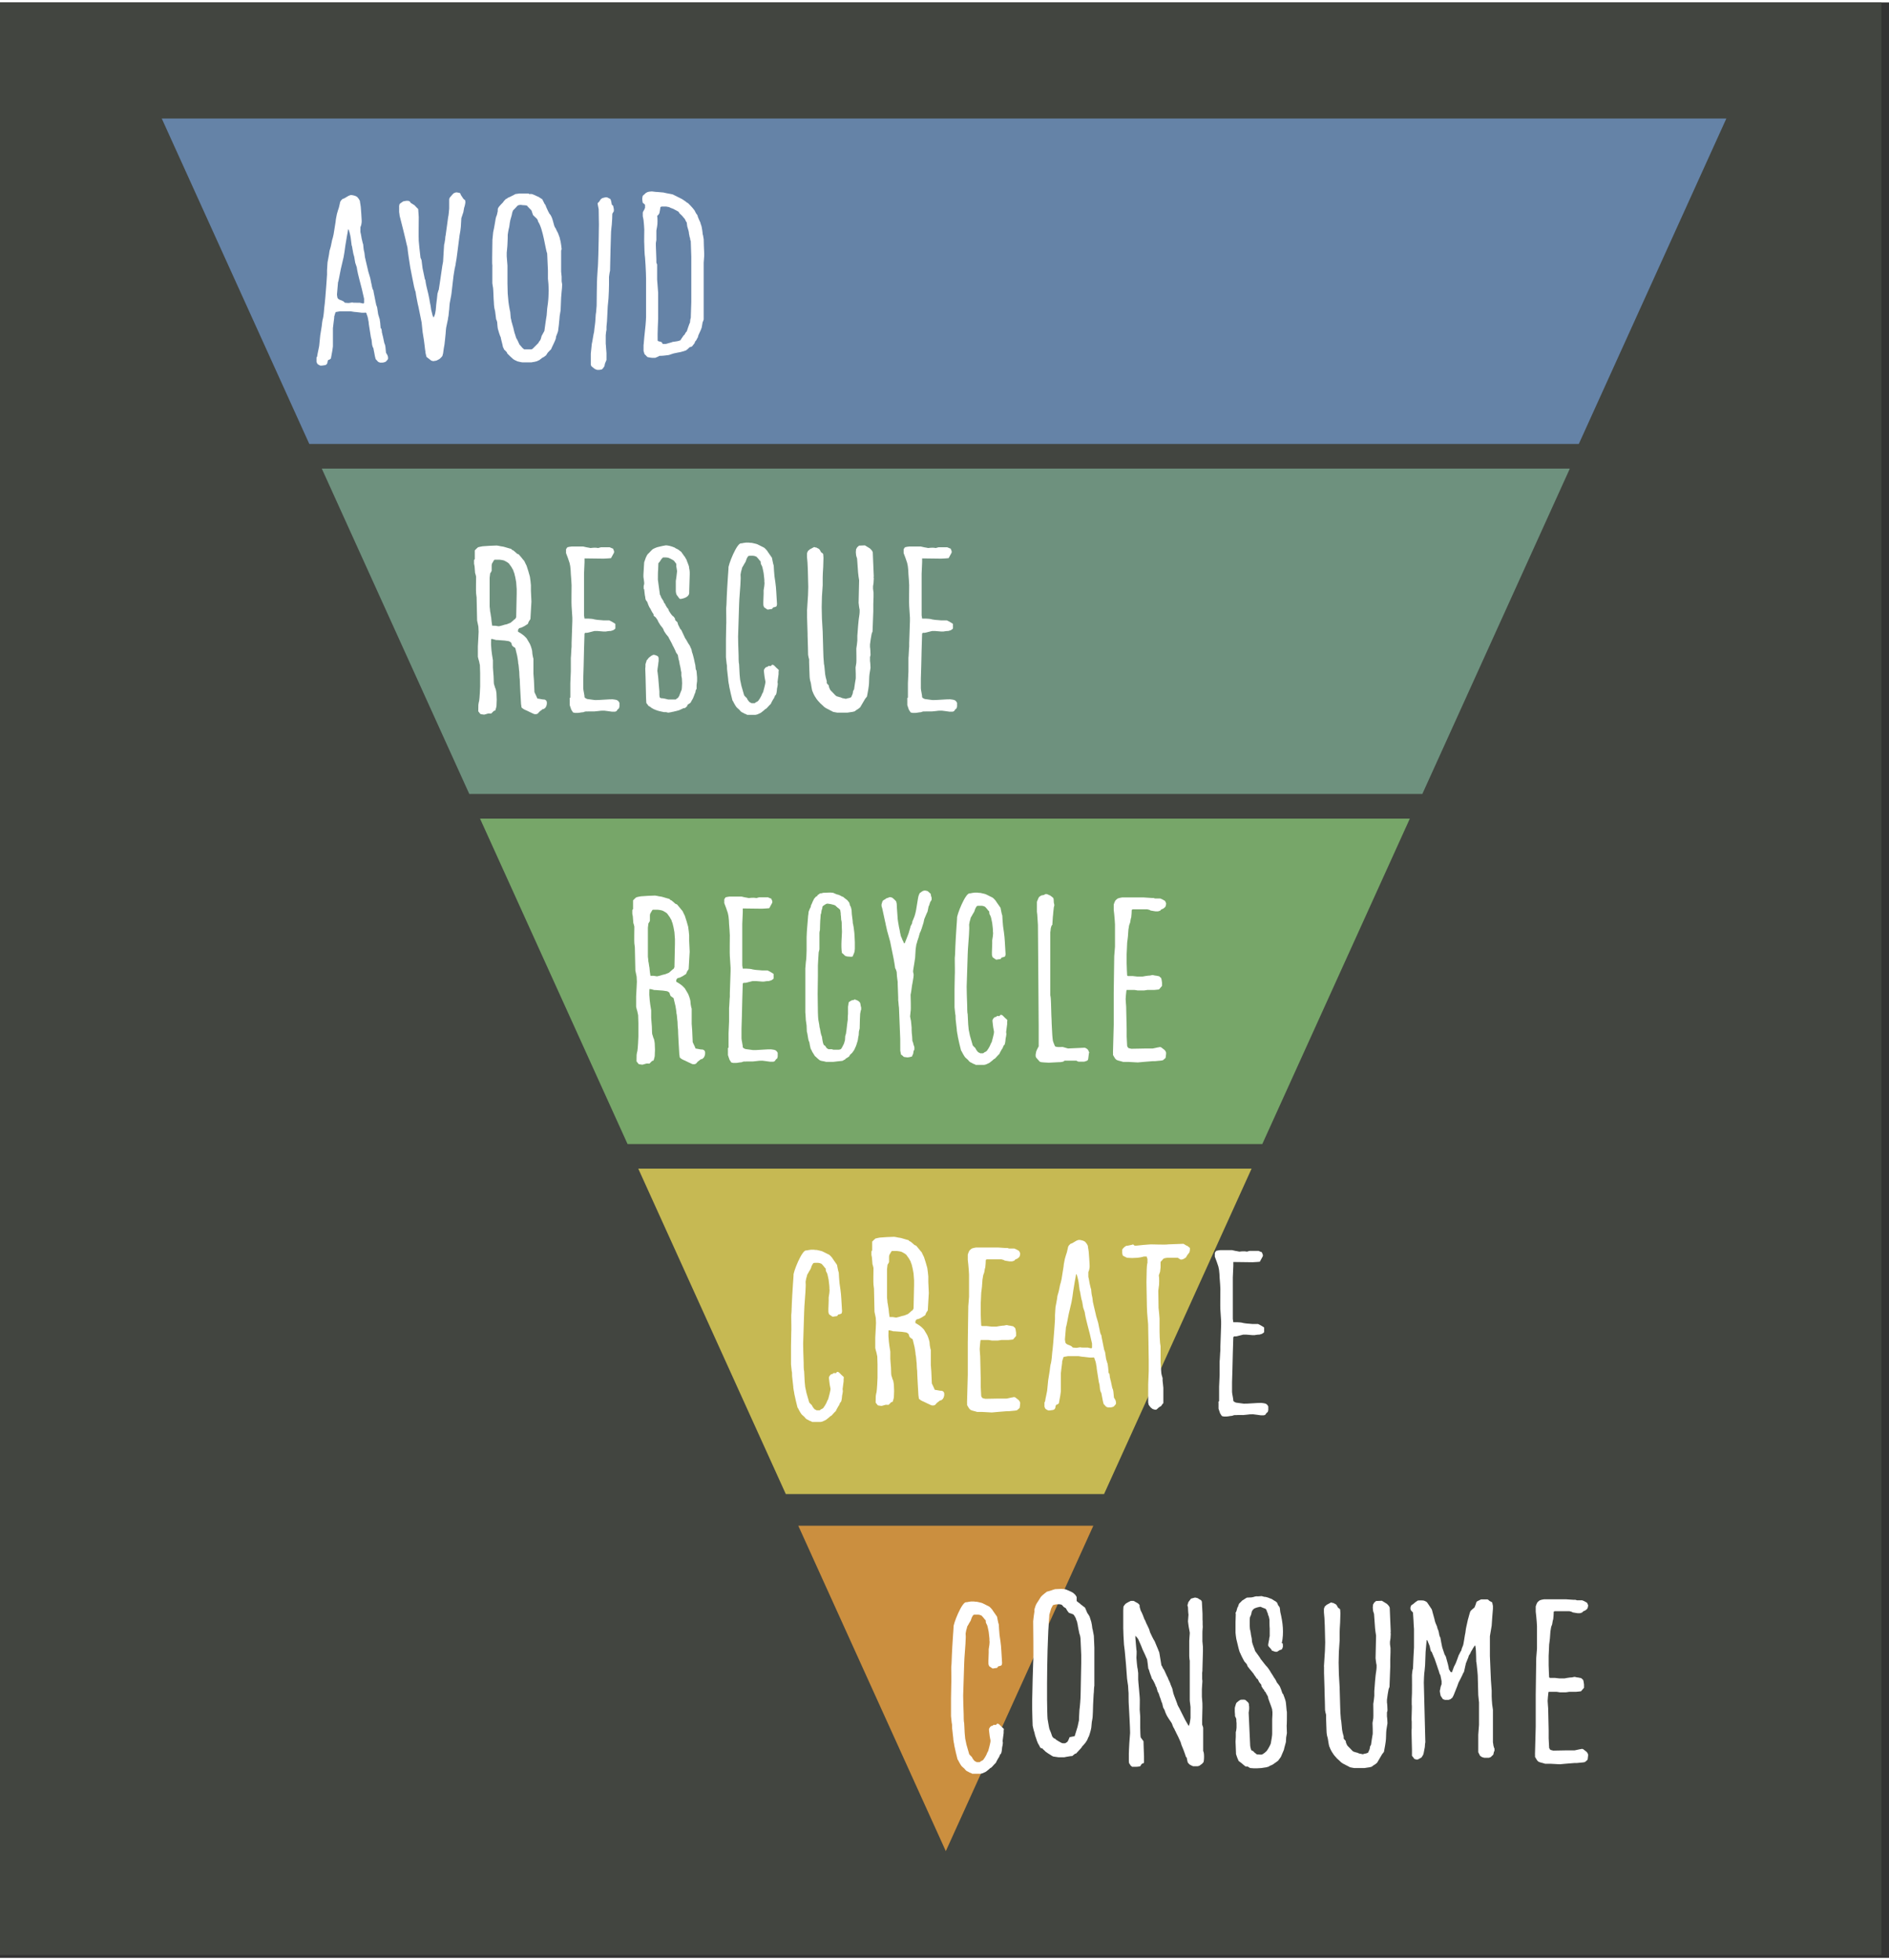 <?xml version="1.0" encoding="UTF-8"?>
<svg width="107mm" height="111mm" version="1.1" viewBox="0 0 107.431 111.169" xmlns="http://www.w3.org/2000/svg" xmlns:osb="http://www.openswatchbook.org/uri/2009/osb" xmlns:xlink="http://www.w3.org/1999/xlink"><rect x="0" y="0" width="107.431" height="111.169" fill="#333333" stroke="none"/><defs><linearGradient id="a" gradientTransform="matrix(.265 0 0 .265 -7.41 -3.08)" osb:paint="solid"><stop stop-color="#424540" offset="0"/></linearGradient><linearGradient id="b" gradientTransform="matrix(.822 -1.31 1.31 .822 -231 582)" osb:paint="solid"><stop stop-color="#6e917e" offset="0"/></linearGradient><linearGradient id="c" gradientTransform="matrix(-.127 -1.54 1.54 -.127 -179 778)" osb:paint="solid"><stop stop-color="#77a669" offset="0"/></linearGradient><linearGradient id="d" gradientTransform="matrix(.777 0 0 1 -116 11.5)" osb:paint="solid"><stop stop-color="#c6b953" offset="0"/></linearGradient></defs><g transform="translate(-34.7 -26.4)"><g shape-rendering="auto"><rect x="34.7" y="26.4" width="107" height="111" color="#000000" color-rendering="auto" fill="url(#a)" image-rendering="auto" solid-color="#000000" style="isolation:auto;mix-blend-mode:normal"/><path d="m43.9 33 8.39 18.5h72.2l8.39-18.5z" color="#000000" color-rendering="auto" fill="#6583a7" image-rendering="auto" solid-color="#000000" style="isolation:auto;mix-blend-mode:normal"/><path d="m53 52.9 8.39 18.5h54.2l8.39-18.5z" color="#000000" color-rendering="auto" fill="url(#b)" image-rendering="auto" solid-color="#000000" style="isolation:auto;mix-blend-mode:normal"/><path d="m62 72.8 8.39 18.5h36.1l8.39-18.5z" color="#000000" color-rendering="auto" fill="url(#c)" image-rendering="auto" solid-color="#000000" style="isolation:auto;mix-blend-mode:normal"/><path d="m71 92.7 8.39 18.5h18.1l8.39-18.5z" color="#000000" color-rendering="auto" fill="url(#d)" image-rendering="auto" solid-color="#000000" style="isolation:auto;mix-blend-mode:normal"/><path d="m80.1 113 8.39 18.5 8.39-18.5z" color="#000000" color-rendering="auto" fill="#cb8f3f" image-rendering="auto" solid-color="#000000" style="isolation:auto;mix-blend-mode:normal"/></g><g fill="#fff" stroke-width=".265px"><g aria-label="Avoid"><path d="m52.7 46.6v0.23c0 0.014 0.043 0.101 0.043 0.101 0.014 0.043 0.144 0.101 0.172 0.115h0.086c0.029 0 0.172-0.029 0.201-0.029 0 0 0.043-0.029 0.058-0.029 0-0.014 0.043-0.043 0.043-0.058 0.014 0 0.029-0.115 0.029-0.129 0-0.014 0.029-0.043 0.029-0.072 0.014 0 0.072-0.029 0.086-0.029 0.014-0.014 0.072-0.058 0.072-0.058 0-0.029 0.029-0.129 0.029-0.158 0.029-0.115 0.086-0.488 0.086-0.532v-1.03c0-0.072 0.072-0.546 0.072-0.589v-0.072c0-0.014 0.043-0.115 0.043-0.144 0.014-0.029 0.029-0.101 0.043-0.115 0.043 0 0.215-0.043 0.244-0.043h0.603s0.23 0.043 0.316 0.043c0.014 0 0.215 0.029 0.244 0.029 0.043 0.014 0.259 0.014 0.302 0l0.043 0.043s0.014 0.086 0.029 0.101c0.029 0.058 0.072 0.244 0.072 0.302 0.014 0.014 0.029 0.158 0.029 0.201l0.115 0.733c0 0.029 0.043 0.158 0.043 0.172 0 0.029 0.029 0.244 0.029 0.273 0.014 0.029 0.029 0.158 0.072 0.187 0 0.029 0.058 0.287 0.058 0.302 0 0.029 0.058 0.302 0.072 0.33l0.144 0.158c0.014 0 0.086 0.043 0.115 0.043h0.129c0.058 0 0.172-0.043 0.172-0.043 0.029-0.014 0.129-0.129 0.144-0.158v-0.115s-0.029-0.086-0.029-0.101l-0.086-0.144c0-0.043-0.029-0.287-0.029-0.302 0-0.014-0.014-0.115-0.029-0.158 0-0.014-0.043-0.086-0.043-0.115-0.014-0.029-0.072-0.388-0.101-0.445 0-0.014-0.014-0.101-0.029-0.115 0-0.014-0.014-0.187-0.029-0.23l-0.043-0.029c0-0.058-0.029-0.287-0.029-0.33 0-0.014-0.029-0.172-0.029-0.201-0.014-0.014-0.072-0.244-0.086-0.273 0-0.043-0.058-0.359-0.058-0.388 0-0.014-0.043-0.101-0.043-0.115-0.014-0.014-0.029-0.158-0.043-0.187-0.014-0.115-0.101-0.474-0.101-0.503 0-0.014-0.029-0.158-0.029-0.172-0.043-0.014-0.058-0.158-0.072-0.172 0-0.029-0.029-0.144-0.029-0.158 0-0.014-0.043-0.158-0.043-0.201 0-0.014-0.029-0.129-0.029-0.144l-0.029-0.101-0.086-0.287-0.029-0.129-0.115-0.488c0-0.029-0.043-0.172-0.043-0.187 0-0.014-0.029-0.23-0.029-0.244 0-0.014-0.029-0.115-0.029-0.129-0.014-0.029-0.043-0.33-0.043-0.359-0.029-0.043-0.072-0.302-0.086-0.33 0-0.043-0.043-0.201-0.043-0.244 0 0-0.029-0.115-0.029-0.129v-0.273l0.029-0.072c0.014-0.014 0.043-0.187 0.043-0.215v-0.101c0-0.144-0.043-0.618-0.043-0.661 0-0.014-0.014-0.201-0.029-0.244-0.014-0.043-0.029-0.201-0.029-0.201 0-0.014-0.043-0.058-0.043-0.086-0.014-0.014-0.058-0.086-0.072-0.086 0-0.029-0.043-0.043-0.043-0.058-0.029-0.014-0.101-0.058-0.115-0.058 0 0-0.144-0.043-0.201-0.043h-0.058c-0.014 0-0.101 0.043-0.115 0.043l-0.244 0.144-0.086 0.029c-0.029 0.014-0.101 0.101-0.115 0.115 0 0-0.043 0.086-0.043 0.115 0 0.043-0.058 0.23-0.058 0.259-0.014 0.043-0.115 0.345-0.115 0.374 0 0.029-0.072 0.316-0.072 0.431l-0.115 0.718c0 0.029-0.043 0.158-0.043 0.187 0 0.014-0.043 0.129-0.043 0.144-0.014 0.029-0.029 0.187-0.043 0.201 0 0.058-0.086 0.374-0.101 0.402 0 0.014-0.029 0.158-0.029 0.201-0.014 0.115-0.086 0.431-0.086 0.46 0 0.043-0.029 0.374-0.029 0.46v0.23c0 0.115-0.043 0.56-0.043 0.632-0.014 0.215-0.086 1.11-0.115 1.26 0 0.072-0.043 0.503-0.072 0.603-0.029 0.043-0.072 0.417-0.072 0.445l-0.086 0.532c0 0.058-0.058 0.546-0.058 0.589 0 0.029-0.043 0.187-0.043 0.215-0.029 0.115-0.072 0.359-0.072 0.374 0 0.029-0.043 0.072-0.043 0.086zm2.1-3.13c-0.086-0.043-0.201 0.029-0.33 0.014-0.014 0-0.129-0.014-0.158-0.014l-0.072-0.072c-0.014-0.014-0.172-0.086-0.201-0.086-0.014-0.014-0.058-0.029-0.058-0.029-0.029-0.014-0.086-0.072-0.086-0.086 0 0-0.029-0.129-0.029-0.172v-0.043c0.014-0.187 0.058-0.632 0.058-0.675 0.029-0.029 0.115-0.56 0.158-0.747l0.158-0.675c0.014-0.043 0.086-0.517 0.101-0.661l0.086-0.517c0.014-0.072 0.072-0.374 0.072-0.417l0.029 0.029c0.014 0 0.101 0.33 0.115 0.445 0 0.029 0.043 0.345 0.058 0.46 0.029 0.014 0.043 0.23 0.058 0.259 0 0.043 0.043 0.215 0.043 0.23 0 0.014 0.043 0.129 0.043 0.144 0 0.029 0.058 0.316 0.058 0.345 0.014 0.014 0.072 0.23 0.086 0.244 0 0.029 0.029 0.172 0.029 0.187 0.014 0.115 0.23 0.948 0.259 1.05l0.129 0.56v0.23c0 0.014-0.043 0.043-0.043 0.043-0.043-0.014-0.172-0.029-0.187-0.043z"/><path d="m57.4 38v0.316c0 0.014 0.029 0.172 0.029 0.215 0.043 0.144 0.374 1.48 0.402 1.64 0.014 0.014 0.029 0.144 0.043 0.172 0 0.101 0.144 1.05 0.158 1.12 0.029 0.144 0.115 0.575 0.115 0.589 0 0.029 0.086 0.388 0.101 0.503 0.014 0.029 0.058 0.259 0.086 0.287 0 0.029 0.029 0.172 0.029 0.201 0.014 0.058 0.101 0.56 0.129 0.632l0.187 0.919c0 0.058 0.058 0.503 0.058 0.56 0 0.043 0.072 0.402 0.072 0.445 0.014 0.043 0.058 0.517 0.086 0.661v0.043c0.014 0.058 0.058 0.23 0.058 0.244 0 0 0.101 0.086 0.129 0.101l0.144 0.115c0.029 0 0.101 0.029 0.115 0.029 0.014 0 0.144-0.029 0.172-0.029l0.172-0.086c0.029-0.014 0.158-0.144 0.172-0.172 0 0 0.029-0.101 0.043-0.158 0-0.029 0.029-0.201 0.029-0.215 0-0.029 0.029-0.158 0.029-0.172 0.029-0.086 0.072-0.646 0.086-0.733 0-0.101 0.029-0.316 0.029-0.33 0-0.029 0.072-0.316 0.072-0.345 0.014-0.029 0.043-0.215 0.043-0.244 0.029-0.058 0.043-0.417 0.058-0.445 0-0.086 0.029-0.33 0.029-0.359 0-0.043 0.101-0.488 0.101-0.56l0.115-0.991c0-0.029 0.058-0.345 0.072-0.445 0.014-0.014 0.029-0.158 0.043-0.172 0-0.072 0.072-0.417 0.072-0.474 0-0.029 0.086-0.618 0.086-0.661l0.072-0.56c0-0.029 0.043-0.216 0.043-0.244 0-0.029 0.029-0.215 0.029-0.244 0-0.043 0.029-0.417 0.029-0.488l0.115-0.345c0-0.029 0.043-0.215 0.043-0.244 0.014-0.029 0.058-0.187 0.058-0.215 0 0 0.014-0.086 0.014-0.101 0-0.014-0.014-0.101-0.014-0.115 0 0-0.043-0.043-0.058-0.043l-0.043-0.043-0.144-0.216c0-0.014-0.029-0.072-0.029-0.086l-0.043-0.029c-0.014 0-0.129-0.029-0.158-0.029h-0.029c-0.043 0-0.144 0.043-0.158 0.058-0.014 0.014-0.115 0.115-0.144 0.158 0 0-0.058 0.072-0.072 0.086-0.014 0.029-0.029 0.072-0.029 0.101v0.517c-0.014 0.086-0.029 0.417-0.058 0.474 0 0.058-0.115 0.805-0.144 1.05-0.014 0.029-0.029 0.201-0.029 0.244-0.014 0.014-0.029 0.23-0.058 0.287 0 0.058-0.058 0.891-0.058 0.963 0 0.014-0.043 0.215-0.043 0.23l-0.144 0.991c0 0.029-0.058 0.345-0.058 0.374-0.029 0.043-0.058 0.201-0.072 0.215 0 0.072-0.058 0.488-0.072 0.618 0 0.029-0.029 0.302-0.029 0.33 0 0.014-0.029 0.144-0.029 0.172-0.014 0.058-0.043 0.158-0.058 0.172 0 0-0.014 0.043-0.029 0.072l-0.029-0.043c0-0.014-0.043-0.072-0.043-0.115l-0.072-0.287c0-0.058-0.058-0.388-0.072-0.417-0.014-0.158-0.158-0.79-0.201-0.934-0.014-0.058-0.058-0.302-0.058-0.345-0.029-0.014-0.043-0.101-0.043-0.115l-0.115-0.546c0-0.043-0.058-0.417-0.058-0.46-0.014-0.014-0.043-0.129-0.058-0.129-0.029-0.187-0.101-0.948-0.101-0.963-0.014-0.158 0-1.21 0-1.36 0-0.058-0.029-0.359-0.029-0.431 0-0.029-0.043-0.072-0.072-0.086-0.014-0.029-0.115-0.115-0.129-0.144l-0.23-0.144c0-0.014-0.043-0.072-0.058-0.086-0.029 0-0.072-0.029-0.072-0.029h-0.129c-0.014 0-0.115 0.029-0.158 0.029l-0.129 0.086c-0.029 0.014-0.086 0.072-0.086 0.072 0 0.014-0.029 0.115-0.029 0.144z"/><path d="m62.7 41.4v0.963c0 0.029 0.043 0.259 0.043 0.273 0.014 0.058 0.029 0.704 0.043 0.79 0 0.058 0.014 0.287 0.029 0.345 0 0.014 0.043 0.172 0.043 0.187 0 0.029 0.058 0.417 0.058 0.46 0.029 0.014 0.043 0.129 0.058 0.144 0 0.043 0.029 0.374 0.043 0.402 0 0.014 0.058 0.201 0.072 0.244 0.014 0.014 0.058 0.201 0.086 0.215 0 0.058 0.101 0.417 0.101 0.431 0.014 0.058 0.029 0.144 0.029 0.144 0.014 0 0.014 0.043 0.029 0.043 0 0.014 0.029 0.058 0.029 0.086 0.029 0.014 0.144 0.144 0.158 0.158l0.029 0.072c0.072 0.072 0.287 0.287 0.316 0.302 0.014 0.029 0.215 0.129 0.259 0.144 0.058 0.014 0.23 0.058 0.287 0.058h0.517s0.129-0.029 0.172-0.029c0.029-0.014 0.115-0.029 0.115-0.029l0.158-0.072 0.187-0.144c0.043 0 0.144-0.086 0.158-0.101l0.029-0.014 0.101-0.158c0.014-0.014 0.158-0.172 0.187-0.187 0.029-0.086 0.23-0.474 0.259-0.575 0.014-0.014 0.029-0.144 0.029-0.158 0.014-0.029 0.115-0.287 0.115-0.316 0-0.029 0.058-0.402 0.058-0.517 0.014-0.043 0.029-0.374 0.043-0.402 0-0.043 0.043-0.215 0.043-0.259 0-0.058 0.029-0.632 0.029-0.718 0-0.029 0.029-0.302 0.029-0.345 0.014-0.072 0.029-0.33 0.029-0.388v-0.029c0-0.014-0.029-0.144-0.029-0.172v-0.259c0-0.029-0.029-0.244-0.029-0.287v-1.19c0-0.029 0.029-0.072 0.029-0.072v-0.029c0-0.058-0.043-0.33-0.058-0.417 0-0.014-0.043-0.144-0.043-0.187-0.014-0.029-0.029-0.115-0.043-0.115 0-0.029-0.072-0.201-0.086-0.23-0.014 0-0.101-0.201-0.115-0.23-0.129-0.115-0.129-0.603-0.345-0.819-0.014 0-0.043-0.101-0.058-0.101-0.014-0.043-0.129-0.259-0.129-0.287-0.014 0-0.029-0.101-0.043-0.101 0-0.014-0.014-0.043-0.043-0.058l-0.129-0.259c0-0.014-0.014-0.029-0.029-0.029l-0.201-0.129c-0.014 0-0.072-0.029-0.072-0.029-0.072-0.043-0.287-0.129-0.302-0.129h-0.158l-0.029-0.029h-0.517c-0.029 0-0.172 0.029-0.215 0.029-0.029 0-0.072 0.043-0.086 0.043-0.058 0.029-0.302 0.158-0.359 0.172-0.014 0.029-0.101 0.072-0.115 0.072-0.014 0.014-0.144 0.144-0.158 0.187-0.029 0.029-0.187 0.187-0.216 0.23-0.014 0.014-0.072 0.101-0.072 0.115-0.014 0.014-0.014 0.144-0.014 0.158-0.014 0.072-0.058 0.287-0.086 0.302 0 0.014-0.029 0.101-0.029 0.115 0 0.014-0.029 0.144-0.029 0.172 0 0.014-0.043 0.23-0.043 0.244 0 0.014-0.029 0.144-0.029 0.158-0.014 0.058-0.043 0.201-0.043 0.201 0 0.086-0.043 0.359-0.043 0.431 0 0.115-0.014 0.805-0.014 0.991v0.345c0 0.029 0.014 0.158 0.014 0.172zm0.819-0.589v-0.187c0-0.029 0.043-0.388 0.043-0.532 0.014-0.129 0.014-0.46 0.014-0.488 0-0.014 0.043-0.302 0.086-0.445 0-0.029 0.029-0.172 0.029-0.216 0-0.014 0.029-0.129 0.029-0.158l0.086-0.302c0-0.029 0.029-0.129 0.029-0.144 0-0.014 0.043-0.101 0.043-0.115 0.014-0.014 0.23-0.23 0.259-0.273 0.014-0.014 0.072-0.029 0.072-0.029s0.072-0.014 0.086-0.014c0.043 0 0.115 0.014 0.115 0.014 0.043 0 0.244 0.014 0.259 0.029 0.014 0.029 0.187 0.201 0.244 0.259 0 0 0.029 0.043 0.029 0.058s0.058 0.172 0.072 0.215c0 0.014 0.23 0.215 0.23 0.23 0.029 0.029 0.058 0.115 0.058 0.144 0.287 0.417 0.417 1.58 0.517 1.82 0 0.158 0.043 0.805 0.043 0.963v0.46c0 0.029 0.029 0.287 0.029 0.316 0 0.014 0.014 0.273 0.014 0.359 0 0.101-0.014 0.345-0.014 0.374 0 0.014-0.014 0.244-0.029 0.345 0 0.029-0.043 0.273-0.043 0.316 0 0.029-0.029 0.345-0.029 0.374-0.014 0.043-0.058 0.402-0.072 0.474-0.014 0.115-0.058 0.402-0.058 0.417l-0.158 0.287c0 0.014-0.043 0.144-0.043 0.158 0 0-0.029 0.058-0.029 0.072-0.043 0.043-0.115 0.158-0.115 0.172l-0.316 0.316s-0.058 0.043-0.072 0.043h-0.417s-0.072-0.058-0.101-0.086l-0.172-0.201c-0.014-0.029-0.129-0.302-0.172-0.345-0.014-0.014-0.072-0.244-0.101-0.302-0.014-0.029-0.058-0.259-0.072-0.302 0-0.014-0.086-0.273-0.086-0.302-0.014 0-0.029-0.172-0.058-0.244 0-0.029-0.029-0.302-0.029-0.345 0-0.014-0.029-0.115-0.029-0.129-0.014-0.086-0.072-0.388-0.072-0.445 0-0.014-0.029-0.359-0.043-0.474 0-0.172-0.014-0.546-0.014-0.56v-1.03c0-0.043-0.043-0.488-0.043-0.546z"/><path d="m68.3 47c0 0.014 0.029 0.058 0.029 0.072 0.014 0.014 0.072 0.072 0.086 0.072 0 0.014 0.086 0.058 0.101 0.086 0.029 0.014 0.129 0.058 0.144 0.058h0.129c0.043 0 0.144-0.029 0.144-0.029 0.029-0.014 0.129-0.144 0.144-0.187 0-0.014 0.029-0.129 0.029-0.144 0.014-0.014 0.072-0.187 0.086-0.201v-0.388c-0.014-0.072-0.029-0.488-0.043-0.532v-0.488c0-0.029 0.029-0.273 0.043-0.302v-0.187c0-0.014 0.029-0.287 0.029-0.302 0-0.086 0.043-0.776 0.043-0.862 0-0.029 0.043-0.388 0.043-0.445 0.014-0.129 0.029-0.675 0.029-0.776v-0.445c0-0.029 0.043-0.316 0.058-0.345 0-0.101 0.029-1.24 0.029-1.26 0-0.115 0.029-0.891 0.029-0.963 0-0.058 0.043-0.388 0.043-0.417 0.014-0.101 0.029-0.517 0.029-0.603l0.086-0.144v-0.115c0-0.029-0.043-0.187-0.043-0.201-0.014 0-0.072-0.058-0.072-0.058 0-0.043-0.043-0.201-0.043-0.215 0-0.014-0.029-0.072-0.029-0.086l-0.029-0.029c-0.043-0.014-0.158-0.086-0.172-0.086h-0.072c-0.043 0-0.172 0.043-0.187 0.043-0.014 0-0.086 0.058-0.101 0.072-0.014 0.029-0.115 0.187-0.172 0.215v0.043c0 0.043 0.058 0.273 0.058 0.302 0 0.129 0.014 0.747 0.014 0.876 0 0.23-0.014 0.848-0.014 0.876 0 0.086-0.029 1.51-0.058 1.67 0 0.058-0.029 0.417-0.029 0.474-0.014 0.144-0.029 1.45-0.029 1.59 0 0.029-0.029 0.33-0.029 0.359-0.029 0.086-0.043 0.589-0.058 0.646 0 0.043-0.029 0.201-0.029 0.216 0 0.029-0.029 0.23-0.029 0.273-0.029 0.072-0.101 0.589-0.129 0.675-0.014 0.129-0.058 0.532-0.058 0.56z"/><path d="m71.3 45.9v0.302c0 0.014 0.029 0.115 0.043 0.144 0 0.029 0.014 0.072 0.043 0.072 0.029 0.029 0.129 0.144 0.144 0.144 0 0 0.201 0.043 0.273 0.043h0.158s0.129-0.058 0.172-0.072c0-0.014 0.072-0.029 0.072-0.043h0.086c0.115 0 0.417-0.043 0.431-0.043 0.029 0 0.287-0.101 0.33-0.101 0.029-0.014 0.316-0.058 0.359-0.072 0.072-0.014 0.302-0.086 0.316-0.101 0.029-0.014 0.158-0.129 0.172-0.158 0.029-0.014 0.144-0.058 0.158-0.058l0.144-0.187c0-0.014 0.029-0.058 0.029-0.086l0.072-0.086c0.014-0.043 0.072-0.144 0.086-0.158 0-0.014 0.029-0.101 0.029-0.115l0.144-0.316c0-0.029 0.043-0.101 0.043-0.115 0-0.029 0.058-0.287 0.058-0.33 0.029-0.014 0.043-0.115 0.058-0.144v-3.22c0-0.058 0.029-0.33 0.029-0.402v-0.101c-0.014-0.215-0.029-0.79-0.029-0.848-0.014-0.029-0.029-0.23-0.058-0.273 0-0.086-0.043-0.359-0.058-0.417 0-0.029-0.072-0.201-0.072-0.244-0.014-0.014-0.058-0.144-0.086-0.187 0-0.014-0.058-0.129-0.058-0.144l-0.029-0.101c-0.043-0.029-0.144-0.215-0.158-0.259l-0.115-0.144c-0.029-0.043-0.216-0.23-0.244-0.259-0.014 0-0.101-0.072-0.115-0.072 0-0.014-0.072-0.058-0.072-0.058l-0.172-0.115-0.374-0.187c-0.014 0-0.101-0.058-0.115-0.058-0.029-0.029-0.345-0.072-0.388-0.086-0.029 0-0.172-0.043-0.187-0.043h-0.029c-0.043 0-0.302-0.029-0.33-0.029h-0.043c-0.014 0-0.23-0.029-0.244-0.029-0.029 0-0.187 0.014-0.215 0.029-0.029 0-0.129 0.058-0.144 0.072-0.029 0.029-0.129 0.129-0.158 0.144 0 0-0.029 0.115-0.029 0.144v0.072c0 0.058 0.029 0.187 0.029 0.187 0.029 0.014 0.129 0.101 0.129 0.115v0.172s-0.043 0.086-0.043 0.101c-0.014 0.014-0.086 0.144-0.086 0.158v0.215c0 0.014 0.043 0.187 0.043 0.216 0.014 0.086 0.043 0.474 0.043 0.546 0 0.072-0.014 0.747 0 0.833 0 0.072 0.014 0.618 0.043 0.761 0 0.029 0.029 0.388 0.029 0.431 0.014 0.158 0.029 0.69 0.029 0.761v2.18c0 0.014-0.014 0.345-0.029 0.46 0 0.058-0.072 0.632-0.072 0.69-0.014 0.086-0.029 0.417-0.043 0.46zm1.06-0.129c0-0.115-0.259-0.072-0.259-0.158-0.014-0.417 0.029-1.15 0.029-1.22v-1.49c0-0.086-0.058-0.675-0.058-0.747v-0.862c0-0.014-0.043-0.072-0.043-0.115v-0.172c0-0.086-0.029-0.718-0.029-0.776v-0.158c0-0.014 0.029-0.158 0.029-0.172v-0.532c0-0.014 0.043-0.23 0.043-0.244 0.029-0.101 0.029-0.517 0-0.589 0.029-0.014 0.072-0.072 0.086-0.086 0 0 0.043-0.058 0.043-0.072 0.014-0.058 0.058-0.287 0.058-0.345l0.072-0.029h0.259c0.014 0 0.129 0.029 0.158 0.029l0.086 0.043c0.014 0.014 0.101 0.029 0.115 0.043 0.014 0 0.129 0.058 0.144 0.072 0.014 0 0.043 0.029 0.058 0.029 0.014 0.014 0.144 0.072 0.144 0.086 0.014 0 0.029 0.072 0.043 0.072 0 0.014 0.158 0.144 0.158 0.158 0.014 0 0.086 0.115 0.129 0.144 0.014 0.014 0.058 0.101 0.058 0.101 0.014 0.014 0.029 0.101 0.072 0.115 0 0.014 0.029 0.215 0.029 0.23l0.029 0.101c0 0.014 0.043 0.129 0.043 0.144 0.014 0.029 0.029 0.158 0.029 0.187 0.014 0.014 0.029 0.201 0.058 0.23 0 0.014 0.014 0.158 0.043 0.172v0.043c0 0.101 0.029 0.776 0.029 0.848v2.59c0 0.115-0.029 0.747-0.029 0.891-0.029 0.058-0.043 0.23-0.043 0.259-0.043 0.072-0.158 0.431-0.187 0.517-0.043 0.014-0.115 0.158-0.129 0.187l-0.043 0.029-0.158 0.23c0 0.014-0.029 0.029-0.029 0.058-0.043 0-0.086 0.029-0.101 0.029 0 0-0.115 0.029-0.144 0.029-0.014 0-0.187 0.029-0.201 0.029-0.043 0.029-0.359 0.101-0.388 0.115h-0.172z"/></g><g aria-label="Rescue"><path d="m61.9 66.7 0.101 0.129 0.029 0.029c0.014 0 0.144 0.029 0.187 0.029h0.029c0.014 0 0.201-0.058 0.201-0.058 0.014-0.014 0.172 0 0.187 0l0.129-0.129c0.014-0.029 0.086-0.043 0.101-0.043 0-0.014 0.029-0.058 0.029-0.086 0.014-0.029 0.043-0.158 0.043-0.172 0-0.014 0.014-0.273 0.014-0.359 0-0.101-0.014-0.345-0.014-0.359 0-0.029-0.029-0.201-0.043-0.244 0-0.014-0.029-0.058-0.029-0.058-0.014-0.072-0.072-0.215-0.072-0.23-0.014-0.043-0.014-0.488-0.029-0.546 0-0.043-0.029-0.33-0.029-0.388v-0.417c-0.086-0.474-0.101-0.776-0.101-0.805-0.014-0.058 0-0.345 0-0.402h0.058l0.072 0.014c0.014 0 0.129 0.043 0.172 0.043h0.072c0.058 0 0.316 0.029 0.388 0.029 0.043 0.014 0.259 0.029 0.259 0.043 0.029 0 0.101 0.072 0.115 0.072l0.058 0.172c0.029 0.043 0.129 0.101 0.144 0.115 0.029 0 0.043 0.043 0.043 0.058l0.101 0.417c0 0.029 0.029 0.158 0.029 0.172 0.014 0.058 0.029 0.23 0.029 0.259 0.029 0.043 0.043 0.417 0.058 0.46 0 0.058 0.014 0.388 0.029 0.431 0 0.201 0.058 1.18 0.072 1.41 0 0.029 0.029 0.158 0.029 0.201 0 0 0.072 0.043 0.072 0.058 0.014 0.014 0.129 0.072 0.129 0.072 0.029 0 0.517 0.259 0.546 0.244h0.101s0.058-0.029 0.072-0.029l0.101-0.115 0.187-0.144h0.058s0.072-0.072 0.101-0.086c0-0.029 0.043-0.072 0.043-0.086s0.029-0.101 0.029-0.115v-0.115l-0.029-0.072c0-0.014-0.043-0.029-0.043-0.043-0.014 0-0.058-0.029-0.072-0.029h-0.058c-0.058 0-0.302-0.058-0.345-0.058 0-0.029-0.043-0.101-0.043-0.115l-0.115-0.244c0-0.101-0.029-0.56-0.029-0.661 0-0.029-0.029-0.345-0.029-0.388v-0.862c-0.014-0.014-0.043-0.144-0.043-0.172-0.014-0.029-0.029-0.23-0.029-0.244 0-0.043-0.058-0.244-0.072-0.273 0 0-0.043-0.101-0.058-0.144-0.058-0.101-0.187-0.316-0.187-0.316-0.014-0.014-0.144-0.158-0.215-0.201 0 0-0.072-0.058-0.101-0.072-0.029-0.014-0.129-0.086-0.172-0.101v-0.101s0.029-0.058 0.043-0.072l0.029-0.029c0.014-0.014 0.129-0.029 0.144-0.043 0.014 0 0.129-0.072 0.144-0.072l0.201-0.129c0-0.014 0.043-0.115 0.058-0.144l0.086-0.129c0-0.144 0.058-0.848 0.058-0.991 0-0.058-0.029-0.56-0.029-0.618v-0.316c0-0.058-0.043-0.402-0.058-0.488l-0.086-0.302-0.101-0.316-0.072-0.144c-0.014-0.029-0.072-0.172-0.101-0.172l-0.115-0.144-0.158-0.187c-0.014 0-0.101-0.043-0.101-0.043-0.029-0.029-0.187-0.172-0.215-0.187l-0.072-0.029-0.029-0.043c-0.014-0.014-0.072-0.029-0.086-0.029l-0.345-0.101c-0.014 0-0.115-0.029-0.172-0.029-0.043-0.014-0.215-0.043-0.23-0.043-0.129 0-0.704 0.029-0.805 0.043-0.029 0-0.215 0.043-0.273 0.058 0 0-0.014 0.043-0.043 0.043l-0.129 0.129v0.503c-0.014 0-0.043 0.043-0.043 0.058v0.201c0 0.014 0.029 0.129 0.029 0.144 0 0.043 0.029 0.345 0.029 0.374 0.014 0.029 0.058 0.201 0.058 0.215 0 0.086-0.014 0.848 0 0.948 0 0.014 0.029 0.201 0.029 0.23 0 0.201 0.029 1.13 0.029 1.32 0 0.029 0.043 0.172 0.043 0.201 0 0.014 0.029 0.129 0.029 0.144 0 0.014 0.014 0.201 0.014 0.287s-0.014 0.273-0.014 0.302c0 0.058-0.029 0.474-0.029 0.532v0.589c0 0.014 0.058 0.244 0.072 0.273 0 0.029 0.043 0.201 0.043 0.201 0 0.101 0.014 0.417 0.014 0.46v0.761c0 0.086-0.029 0.675-0.058 0.833-0.014 0.014-0.043 0.201-0.043 0.215zm0.934-8.62h0.273c0.043 0 0.23 0.029 0.287 0.058l0.129 0.072c0.014 0 0.086 0.058 0.101 0.072 0.014 0 0.029 0.029 0.029 0.029l0.144 0.201c0.014 0.014 0.058 0.129 0.086 0.144 0 0.029 0.043 0.144 0.058 0.172 0.014 0.029 0.029 0.101 0.029 0.115 0.029 0.072 0.072 0.345 0.086 0.417 0 0.072 0.029 0.33 0.029 0.388v0.273c0 0.172-0.029 1.15-0.029 1.34-0.014 0-0.029 0.043-0.043 0.072 0 0-0.014 0.029-0.043 0.029-0.058 0.058-0.23 0.201-0.23 0.201-0.014 0.014-0.158 0.058-0.215 0.086-0.014 0-0.115 0.029-0.129 0.029-0.029 0.014-0.287 0.086-0.316 0.086-0.014 0.014-0.215-0.043-0.287-0.029h-0.101c-0.014-0.072-0.058-0.402-0.058-0.474-0.014-0.029-0.043-0.316-0.058-0.33 0-0.072-0.029-0.273-0.029-0.287v-1.64c0-0.043 0.029-0.187 0.029-0.244 0.014-0.014 0.086-0.129 0.086-0.158v-0.302c0-0.014 0.014-0.101 0.029-0.115l0.101-0.172s0.014-0.029 0.043-0.029z"/><path d="m67.1 66v0.345l0.072 0.215c0.014 0.029 0.029 0.086 0.043 0.086 0.014 0.029 0.072 0.115 0.072 0.115 0.014 0 0.086 0.029 0.115 0.029h0.144c0.058 0 0.129-0.014 0.129-0.014 0.014 0 0.072-0.014 0.086-0.014s0.129-0.014 0.129-0.014c0.029-0.029 0.115-0.029 0.129-0.043 0.029 0.014 0.144 0 0.158 0h0.259c0.029 0.014 0.33-0.029 0.359-0.029 0.043-0.014 0.244-0.014 0.273-0.014 0.058 0 0.388 0.058 0.431 0.058h0.172c0.014 0 0.058-0.014 0.086-0.029 0 0 0.058-0.072 0.072-0.101 0.014-0.014 0.072-0.058 0.072-0.058s0.029-0.086 0.029-0.115v-0.201c0-0.014-0.072-0.115-0.101-0.129-0.029-0.014-0.072-0.043-0.115-0.043 0 0-0.043-0.014-0.072-0.014-0.014 0-0.086-0.014-0.101-0.014-0.101-0.014-0.905 0.058-1.01 0.043-0.014 0-0.187-0.029-0.215-0.029-0.086-0.014-0.215-0.029-0.215-0.029-0.029-0.014-0.086-0.029-0.115-0.058l-0.043-0.043c0.014-0.058-0.072-0.417-0.072-0.503v-0.56c0-0.029 0.043-1.28 0.043-1.61 0-0.172 0.029-0.776 0.029-0.948 0.014 0 0.029-0.043 0.043-0.043h0.101c0.058 0 0.388-0.101 0.417-0.101h0.187c0.029 0 0.302 0.029 0.345 0.029h0.115c0.014 0 0.144-0.029 0.201-0.029h0.058c0.043 0 0.129-0.043 0.158-0.043 0 0 0.072-0.043 0.086-0.058 0.029-0.014 0.043-0.029 0.043-0.058v-0.244c0-0.014-0.244-0.158-0.345-0.201h-0.316c-0.043 0-0.273-0.029-0.345-0.029-0.043 0-0.172-0.029-0.187-0.029-0.172-0.058-0.56-0.043-0.56-0.043l-0.029-0.187v-2.36c0-0.072 0.029-0.603 0.029-0.661v-0.215c0.158 0 0.934 0.014 1.09 0.014 0.115 0 0.417-0.029 0.417-0.029l0.172-0.316v-0.086c-0.014-0.029-0.058-0.129-0.058-0.144-0.029 0-0.072-0.014-0.086-0.029-0.014 0-0.101-0.043-0.101-0.043h-0.503c-0.014 0-0.144 0.043-0.158 0.043-0.201-0.043-0.402 0-0.431 0-0.014 0-0.187-0.043-0.23-0.043-0.014 0-0.172-0.043-0.187-0.043h-0.661c-0.029 0-0.215 0.029-0.244 0.043 0 0-0.014 0.043-0.029 0.043 0 0.014-0.043 0.058-0.043 0.072v0.215c0.029 0.058 0.187 0.503 0.201 0.56 0 0.029 0.043 0.172 0.043 0.23 0.014 0.058 0.029 0.33 0.029 0.402 0.014 0.129 0.043 0.575 0.043 0.632 0 0.086-0.014 1.11 0 1.19 0 0.072 0.043 0.589 0.043 0.661v0.187c0 0.144-0.043 1.11-0.043 1.25v0.215c-0.014 0.072-0.029 0.56-0.043 0.632v0.776c0 0.058-0.029 0.589-0.029 0.661v0.819c-0.029 0-0.043 0.058-0.043 0.072z"/><path d="m71.4 64.3v0.058c0 0.043 0.014 0.345 0.014 0.388 0 0.115 0.029 1.08 0.029 1.21 0 0 0.014 0.201 0.014 0.259 0.014 0.043 0.072 0.101 0.086 0.115 0 0.029 0.043 0.072 0.086 0.086s0.129 0.101 0.144 0.101c0.101 0.072 0.316 0.144 0.33 0.144 0.014 0.014 0.302 0.072 0.359 0.086h0.115c0.014 0 0.129 0.029 0.129 0.029 0.029 0 0.158-0.029 0.172-0.029 0.029-0.014 0.129-0.029 0.144-0.029 0.014-0.014 0.201-0.043 0.216-0.058 0.014 0 0.072-0.014 0.101-0.029l0.244-0.115s0.058 0.014 0.058 0c0.029 0 0.115-0.086 0.129-0.101 0.014-0.014 0.029-0.058 0.029-0.086 0.014-0.014 0.144-0.086 0.172-0.115l0.086-0.158c0.029-0.029 0.101-0.187 0.115-0.244l0.043-0.115c0-0.014 0.029-0.058 0.029-0.058 0-0.014 0.029-0.144 0.029-0.158 0.029 0 0.043-0.072 0.043-0.072v-0.201c0-0.043 0.029-0.201 0.029-0.23v-0.201c0-0.058-0.029-0.287-0.029-0.33 0-0.014-0.014-0.115-0.043-0.115 0-0.014-0.029-0.23-0.029-0.259-0.014-0.072-0.072-0.302-0.072-0.33-0.014-0.058-0.086-0.359-0.115-0.402 0-0.014-0.029-0.129-0.029-0.144 0-0.014-0.043-0.115-0.058-0.129 0-0.014-0.029-0.086-0.043-0.101l-0.043-0.072c-0.014-0.014-0.058-0.072-0.058-0.086-0.014-0.029-0.144-0.259-0.158-0.259l-0.215-0.46c0-0.014-0.072-0.072-0.072-0.086l-0.115-0.23c0-0.029-0.043-0.115-0.043-0.144-0.014 0-0.101-0.101-0.115-0.101 0-0.014-0.029-0.086-0.029-0.129-0.029-0.014-0.058-0.072-0.058-0.072s-0.043-0.043-0.058-0.043c-0.043-0.029-0.187-0.23-0.215-0.287 0 0-0.043-0.101-0.043-0.115l-0.072-0.086s-0.086-0.129-0.115-0.215c-0.029-0.014-0.043-0.058-0.058-0.058 0-0.029-0.029-0.101-0.029-0.101l-0.014-0.014c-0.014-0.029-0.115-0.172-0.129-0.216 0-0.058-0.058-0.115-0.058-0.129 0-0.043-0.029-0.187-0.029-0.215l-0.086-0.632c0-0.043 0-0.532 0.014-0.546 0-0.058 0.014-0.345 0.014-0.388l0.086-0.101 0.072-0.115c0.014-0.029 0.101-0.115 0.115-0.115h0.158c0.014 0 0.172 0.014 0.187 0.043 0.029 0 0.172 0.086 0.23 0.115 0.014 0.014 0.058 0.043 0.058 0.058l0.014 0.014c0 0.014 0.072 0.086 0.072 0.101 0.014 0 0.029 0.043 0.029 0.058v0.129c0 0.029 0.043 0.215 0.043 0.259 0 0.029-0.029 0.23-0.029 0.259 0 0.058-0.043 0.273-0.043 0.302v0.589c0 0.014 0.014 0.129 0.043 0.187 0 0.014 0.029 0.043 0.029 0.043 0.029 0.043 0.144 0.201 0.158 0.201h0.058c0.201-0.029 0.46-0.129 0.474-0.33v-0.101c0-0.115 0.029-0.833 0.029-0.948v-0.144c0-0.014-0.014-0.172-0.029-0.201 0-0.014-0.014-0.115-0.014-0.115 0-0.029-0.058-0.158-0.058-0.172-0.014 0-0.014-0.072-0.029-0.072 0 0-0.058-0.144-0.058-0.158-0.029-0.029-0.086-0.158-0.101-0.172l-0.043-0.043c-0.014-0.043-0.129-0.172-0.144-0.216-0.014-0.014-0.101-0.072-0.101-0.072 0-0.014-0.129-0.101-0.215-0.129l-0.058-0.043c-0.058-0.029-0.273-0.101-0.302-0.101-0.043-0.014-0.187-0.029-0.201-0.029-0.043 0-0.374 0.072-0.474 0.101-0.014 0-0.129 0.043-0.187 0.072-0.014 0-0.043 0.029-0.058 0.029-0.072 0.029-0.244 0.244-0.287 0.273-0.014 0-0.058 0.072-0.086 0.115 0 0-0.029 0.058-0.029 0.072l-0.014 0.014-0.101 0.287c0 0.058-0.029 0.388-0.029 0.474 0 0.014-0.014 0.215-0.014 0.23v0.129c0 0.029 0.043 0.259 0.043 0.316v0.086s-0.029 0.101-0.029 0.115v0.158l0.029 0.029c0.014 0.086 0.029 0.345 0.058 0.431 0 0.014 0.014 0.101 0.014 0.115 0 0.014 0.043 0.101 0.043 0.101 0.014 0 0.029 0.029 0.029 0.029 0.029 0.014 0.043 0.101 0.058 0.115l0.029 0.086c0 0.014 0.058 0.115 0.058 0.129l0.072 0.115c0 0.014 0.086 0.172 0.115 0.215 0.014 0.014 0.043 0.058 0.043 0.058 0.014 0.014 0.014 0.101 0.029 0.115 0 0 0.129 0.101 0.129 0.115 0 0 0.058 0.101 0.072 0.101 0 0.014 0.058 0.115 0.058 0.129l0.115 0.187 0.115 0.144s0.072 0.101 0.072 0.144c0.014 0.043 0.129 0.215 0.144 0.23l0.129 0.158c0 0.029 0.158 0.287 0.172 0.33 0 0.014 0.043 0.072 0.043 0.086 0 0.029 0.086 0.158 0.086 0.172 0.029 0.043 0.129 0.273 0.144 0.316 0.014 0 0.086 0.115 0.086 0.115s0.029 0.172 0.043 0.244c0.029 0.029 0.058 0.287 0.072 0.33l0.014 0.043c0 0.014 0.029 0.129 0.029 0.144 0 0.058 0.043 0.215 0.043 0.23v0.187c0 0.029 0.029 0.129 0.029 0.144 0 0.014 0.014 0.215 0.014 0.287 0 0.072-0.014 0.259-0.014 0.259 0 0.029-0.014 0.129-0.029 0.144 0 0.014-0.072 0.158-0.086 0.215-0.014 0.014-0.029 0.086-0.029 0.086-0.014 0.029-0.072 0.101-0.072 0.115-0.014 0.014-0.101 0.058-0.129 0.101h-0.431s-0.259-0.072-0.345-0.072h-0.058c-0.029 0-0.072-0.058-0.086-0.058 0-0.029-0.014-0.101-0.014-0.129v-0.201c0-0.072-0.043-0.417-0.043-0.503 0-0.058-0.029-0.316-0.029-0.345 0-0.029-0.029-0.187-0.029-0.23 0 0-0.014-0.072-0.014-0.086 0-0.043 0.014-0.144 0.014-0.144 0-0.014 0.029-0.172 0.029-0.187 0-0.072 0.029-0.215 0.029-0.23v-0.172c0-0.014-0.029-0.086-0.029-0.086-0.029-0.029-0.144-0.086-0.187-0.086-0.101-0.072-0.33 0.144-0.359 0.172-0.014 0.014-0.072 0.115-0.101 0.115 0 0.029-0.043 0.129-0.043 0.144-0.014 0.029-0.029 0.086-0.029 0.101v0.115c0 0.029-0.014 0.129-0.014 0.158z"/><path d="m76 60.8v0.172c0 0.086 0.014 0.761 0 0.848 0 0.086-0.014 0.69-0.014 0.776v1.03c0.014 0.058 0.029 0.374 0.058 0.474 0 0.014 0 0.23 0.014 0.287 0 0.058 0.058 0.46 0.058 0.517v0.043c0 0.014 0.029 0.172 0.029 0.187 0.014 0.014 0.029 0.201 0.043 0.23 0.014 0.101 0.129 0.56 0.158 0.675 0 0 0.014 0.072 0.043 0.086 0.043 0.101 0.187 0.345 0.215 0.359l0.144 0.129 0.072 0.086c0.014 0.014 0.086 0.072 0.115 0.072l0.129 0.072c0.043 0 0.129 0.058 0.129 0.058h0.474c0.029 0 0.101-0.029 0.115-0.029l0.158-0.072c0.014 0 0.086-0.058 0.101-0.072 0.029-0.014 0.158-0.129 0.187-0.158 0.029 0 0.072-0.043 0.086-0.058 0.058-0.072 0.215-0.23 0.23-0.244 0-0.029 0.086-0.172 0.101-0.201 0.014-0.014 0.029-0.072 0.058-0.086 0-0.014 0.072-0.144 0.072-0.172l0.058-0.058c0.043-0.101 0.058-0.33 0.058-0.345 0.014-0.029 0.043-0.23 0.043-0.259 0-0.014-0.014-0.101-0.014-0.115l0.058-0.445v-0.129c0-0.014 0.014-0.101 0.014-0.101-0.014-0.014-0.058-0.072-0.086-0.086-0.115-0.086-0.259-0.345-0.359-0.144-0.029 0-0.144-0.014-0.158 0l-0.029 0.043c-0.014 0-0.101 0.014-0.101 0.029-0.014 0-0.101 0.101-0.101 0.129 0 0 0 0.014-0.014 0.029v0.058c0 0.072 0.043 0.316 0.043 0.359 0 0.014 0.043 0.215 0.043 0.23v0.043c0 0.072-0.058 0.273-0.058 0.287 0 0.014-0.058 0.215-0.072 0.273l-0.043 0.072-0.043 0.101c-0.014 0.058-0.115 0.201-0.115 0.215-0.014 0.014-0.058 0.072-0.058 0.086-0.014 0.029-0.115 0.101-0.158 0.101 0 0.014-0.058 0.058-0.072 0.058h-0.172c-0.014-0.029-0.101-0.043-0.101-0.058-0.029-0.014-0.115-0.129-0.129-0.158 0-0.014-0.043-0.072-0.043-0.086-0.029-0.014-0.129-0.129-0.144-0.144l-0.158-0.546-0.072-0.345c0-0.043-0.029-0.273-0.029-0.302 0-0.058-0.029-0.517-0.029-0.575-0.029-0.072-0.029-0.431-0.029-0.517-0.014-0.215-0.029-0.963-0.029-1.05 0-0.072 0.043-1.35 0.058-1.82 0-0.287 0.086-1.15 0.086-1.42 0.014-0.115-0.014-0.316 0-0.316l0.029-0.158c0.014-0.029 0.058-0.201 0.058-0.215l0.086-0.144c0-0.029 0.129-0.187 0.129-0.244 0.014-0.014 0.029-0.086 0.029-0.086 0.014-0.043 0.072-0.144 0.086-0.158l0.029-0.029c0.014-0.014 0.101-0.014 0.115-0.014h0.144c0.014 0 0.115 0.014 0.129 0.029 0.014 0 0.072 0.029 0.072 0.029l0.115 0.129c0 0.014 0.101 0.129 0.115 0.129 0 0.029 0.014 0.129 0.014 0.144 0 0.014 0.072 0.129 0.072 0.144 0.029 0.072 0.072 0.316 0.086 0.374 0 0.058 0.058 0.402 0.043 0.503 0.029 0.086-0.029 0.417-0.043 0.488 0.014 0.158-0.029 0.704-0.014 0.833 0 0.014 0.029 0.115 0.043 0.129l0.187 0.129h0.043c0.043-0.014 0.201-0.029 0.201-0.029 0.029 0 0.072-0.072 0.072-0.086 0.014 0 0.172-0.043 0.187-0.058 0.014 0 0.029-0.058 0.029-0.058 0-0.014 0.014-0.058 0.014-0.072 0-0.014-0.043-0.718-0.043-0.718-0.014-0.345-0.086-0.761-0.101-0.876-0.014-0.115-0.043-0.546-0.043-0.603-0.043-0.101-0.086-0.402-0.101-0.445l-0.23-0.33c-0.029-0.072-0.187-0.23-0.215-0.244l-0.374-0.187c-0.043-0.029-0.287-0.072-0.33-0.086 0 0-0.129 0-0.158-0.014h-0.172c-0.014 0-0.215 0.029-0.259 0.043-0.244-0.086-0.776 1.29-0.733 1.41 0 0.086-0.029 0.402-0.029 0.431-0.014 0.129-0.072 1.12-0.086 1.64 0 0.014-0.014 0.129-0.014 0.172z"/><path d="m80.6 61v0.374c0 0.101 0.029 0.848 0.029 0.919v0.101c0.014 0.302 0.029 1.06 0.029 1.09 0 0.029 0.043 0.23 0.058 0.259v0.187c0 0.158 0.029 0.733 0.029 0.805 0 0.014 0.014 0.158 0.029 0.215 0.029 0.058 0.072 0.302 0.072 0.345 0.014 0.072 0.043 0.273 0.072 0.287 0.014 0.072 0.144 0.316 0.187 0.359 0 0.029 0.172 0.23 0.23 0.287l0.187 0.172c0.014 0.029 0.158 0.129 0.201 0.144l0.359 0.187c0.029 0 0.187 0.043 0.23 0.043h0.589c0.043 0 0.23-0.043 0.287-0.043 0.014 0 0.101-0.029 0.115-0.029 0.029-0.029 0.201-0.144 0.23-0.158l0.086-0.072 0.287-0.488c0.043-0.043 0.086-0.115 0.101-0.129 0.029-0.115 0.115-0.632 0.115-0.733 0-0.014 0.014-0.273 0.014-0.388s0.072-0.474 0.072-0.503c0-0.029-0.014-0.345-0.029-0.388v-0.23c0-0.014 0.029-0.086 0.029-0.101v-0.058c0-0.043-0.014-0.374-0.029-0.402v-0.158c0.014-0.129 0.072-0.517 0.086-0.56 0-0.043 0.043-0.129 0.058-0.172 0-0.172 0.043-0.977 0.043-1.15v-0.402c0-0.058 0.014-0.374 0.014-0.417v-0.244c0-0.014-0.029-0.201-0.029-0.215v-0.144c0-0.014 0.029-0.172 0.029-0.187 0-0.014 0.014-0.23 0.014-0.244 0.014-0.014-0.029-0.101 0-0.115l-0.058-1.39c0-0.014-0.043-0.072-0.043-0.086-0.029-0.043-0.129-0.144-0.144-0.144-0.014 0-0.244-0.158-0.259-0.158-0.058 0-0.273 0.014-0.33 0.014-0.014 0-0.072 0.072-0.086 0.072l-0.029 0.029c-0.014 0.043-0.058 0.101-0.058 0.101s-0.014 0.129-0.014 0.172 0.014 0.144 0.014 0.158l0.014 0.072c0 0.014 0.043 0.101 0.043 0.129 0 0.101 0.058 0.69 0.058 0.805 0 0.058 0.043 0.345 0.058 0.431 0 0.172-0.029 1.08-0.029 1.28 0 0.043 0.043 0.359 0.058 0.388v0.144c0 0.014-0.014 0.201-0.029 0.259 0 0.014-0.029 0.172-0.029 0.215s-0.029 0.273-0.029 0.302c0 0.101-0.043 0.488-0.043 0.56v0.273c0 0.043-0.043 0.402-0.058 0.46 0 0.072 0.014 0.747 0 0.819 0 0.014-0.043 0.244-0.043 0.259 0 0.058 0.029 0.646 0 0.69 0 0.014-0.072 0.417-0.086 0.56-0.029 0.014-0.043 0.101-0.058 0.101 0 0.014-0.014 0.144-0.029 0.158 0 0.029-0.058 0.115-0.058 0.144l-0.029 0.043c-0.014 0.014-0.086 0.029-0.115 0.043-0.058 0-0.172 0.043-0.172 0.043-0.029 0-0.187-0.043-0.215-0.043-0.029-0.014-0.115-0.058-0.172-0.058l-0.072-0.029h-0.043s-0.043-0.043-0.072-0.043c-0.058-0.072-0.287-0.287-0.316-0.33 0 0-0.058-0.115-0.072-0.158l-0.014-0.101c-0.014 0-0.101-0.115-0.115-0.129v-0.115c0-0.014-0.072-0.244-0.072-0.287-0.014-0.029-0.029-0.187-0.029-0.201-0.014-0.058-0.029-0.431-0.058-0.488 0-0.029-0.029-0.359-0.029-0.388 0-0.101-0.014-0.417-0.014-0.417 0-0.115-0.029-0.934-0.029-1.03 0-0.058-0.043-0.675-0.043-0.747 0-0.043-0.014-0.46-0.014-0.646 0-0.129 0.014-0.575 0.014-0.603 0-0.072 0.043-0.575 0.043-0.646v-0.431c0-0.043 0.014-0.46 0.029-0.603 0-0.043 0.014-0.431 0.014-0.474v-0.072c0-0.043-0.014-0.187-0.014-0.187 0-0.029-0.101-0.101-0.115-0.101 0-0.014-0.072-0.115-0.072-0.129-0.014-0.043-0.101-0.101-0.115-0.101 0 0-0.058-0.014-0.072-0.043h-0.043c-0.014 0-0.072-0.029-0.101-0.029l-0.187 0.101c-0.014 0-0.086 0.043-0.101 0.072-0.014 0-0.043 0.043-0.058 0.043-0.014 0.029-0.058 0.129-0.058 0.144v0.201c0 0.029 0.029 0.302 0.029 0.33 0.014 0.144 0.029 0.718 0.029 0.805 0 0.029 0.014 0.431 0.014 0.575 0 0.115-0.014 0.46-0.014 0.474 0 0.086-0.058 0.805-0.058 0.905z"/><path d="m86.3 66v0.345l0.072 0.215c0.014 0.029 0.029 0.086 0.043 0.086 0.014 0.029 0.072 0.115 0.072 0.115 0.014 0 0.086 0.029 0.115 0.029h0.144c0.058 0 0.129-0.014 0.129-0.014 0.014 0 0.072-0.014 0.086-0.014s0.129-0.014 0.129-0.014c0.029-0.029 0.115-0.029 0.129-0.043 0.029 0.014 0.144 0 0.158 0h0.259c0.029 0.014 0.33-0.029 0.359-0.029 0.043-0.014 0.244-0.014 0.273-0.014 0.058 0 0.388 0.058 0.431 0.058h0.172c0.014 0 0.058-0.014 0.086-0.029 0 0 0.058-0.072 0.072-0.101 0.014-0.014 0.072-0.058 0.072-0.058s0.029-0.086 0.029-0.115v-0.201c0-0.014-0.072-0.115-0.101-0.129-0.029-0.014-0.072-0.043-0.115-0.043 0 0-0.043-0.014-0.072-0.014-0.014 0-0.086-0.014-0.101-0.014-0.101-0.014-0.905 0.058-1.01 0.043-0.014 0-0.187-0.029-0.215-0.029-0.086-0.014-0.215-0.029-0.215-0.029-0.029-0.014-0.086-0.029-0.115-0.058l-0.043-0.043c0.014-0.058-0.072-0.417-0.072-0.503v-0.56c0-0.029 0.043-1.28 0.043-1.61 0-0.172 0.029-0.776 0.029-0.948 0.014 0 0.029-0.043 0.043-0.043h0.101c0.058 0 0.388-0.101 0.417-0.101h0.187c0.029 0 0.302 0.029 0.345 0.029h0.115c0.014 0 0.144-0.029 0.201-0.029h0.058c0.043 0 0.129-0.043 0.158-0.043 0 0 0.072-0.043 0.086-0.058 0.029-0.014 0.043-0.029 0.043-0.058v-0.244c0-0.014-0.244-0.158-0.345-0.201h-0.316c-0.043 0-0.273-0.029-0.345-0.029-0.043 0-0.172-0.029-0.187-0.029-0.172-0.058-0.56-0.043-0.56-0.043l-0.029-0.187v-2.36c0-0.072 0.029-0.603 0.029-0.661v-0.215c0.158 0 0.934 0.014 1.09 0.014 0.115 0 0.417-0.029 0.417-0.029l0.172-0.316v-0.086c-0.014-0.029-0.058-0.129-0.058-0.144-0.029 0-0.072-0.014-0.086-0.029-0.014 0-0.101-0.043-0.101-0.043h-0.503c-0.014 0-0.144 0.043-0.158 0.043-0.201-0.043-0.402 0-0.431 0-0.014 0-0.187-0.043-0.23-0.043-0.014 0-0.172-0.043-0.187-0.043h-0.661c-0.029 0-0.215 0.029-0.244 0.043 0 0-0.014 0.043-0.029 0.043 0 0.014-0.043 0.058-0.043 0.072v0.215c0.029 0.058 0.187 0.503 0.201 0.56 0 0.029 0.043 0.172 0.043 0.23 0.014 0.058 0.029 0.33 0.029 0.402 0.014 0.129 0.043 0.575 0.043 0.632 0 0.086-0.014 1.11 0 1.19 0 0.072 0.043 0.589 0.043 0.661v0.187c0 0.144-0.043 1.11-0.043 1.25v0.215c-0.014 0.072-0.029 0.56-0.043 0.632v0.776c0 0.058-0.029 0.589-0.029 0.661v0.819c-0.029 0-0.043 0.058-0.043 0.072z"/></g><g aria-label="Recycle"><path d="m70.9 86.6 0.101 0.129 0.029 0.029c0.014 0 0.144 0.029 0.187 0.029h0.029c0.014 0 0.201-0.058 0.201-0.058 0.014-0.014 0.172 0 0.187 0l0.129-0.129c0.014-0.029 0.086-0.043 0.101-0.043 0-0.014 0.029-0.058 0.029-0.086 0.014-0.029 0.043-0.158 0.043-0.172 0-0.014 0.014-0.273 0.014-0.359 0-0.101-0.014-0.345-0.014-0.359 0-0.029-0.029-0.201-0.043-0.244 0-0.014-0.029-0.058-0.029-0.058-0.014-0.072-0.072-0.215-0.072-0.23-0.014-0.043-0.014-0.488-0.029-0.546 0-0.043-0.029-0.33-0.029-0.388v-0.417c-0.086-0.474-0.101-0.776-0.101-0.805-0.014-0.058 0-0.345 0-0.402h0.058l0.072 0.014c0.014 0 0.129 0.043 0.172 0.043h0.072c0.058 0 0.316 0.029 0.388 0.029 0.043 0.014 0.259 0.029 0.259 0.043 0.029 0 0.101 0.072 0.115 0.072l0.058 0.172c0.029 0.043 0.129 0.101 0.144 0.115 0.029 0 0.043 0.043 0.043 0.058l0.101 0.417c0 0.029 0.029 0.158 0.029 0.172 0.014 0.058 0.029 0.23 0.029 0.259 0.029 0.043 0.043 0.417 0.058 0.46 0 0.058 0.014 0.388 0.029 0.431 0 0.201 0.058 1.18 0.072 1.41 0 0.029 0.029 0.158 0.029 0.201 0 0 0.072 0.043 0.072 0.058 0.014 0.014 0.129 0.072 0.129 0.072 0.029 0 0.517 0.259 0.546 0.244h0.101s0.058-0.029 0.072-0.029l0.101-0.115 0.187-0.144h0.058s0.072-0.072 0.101-0.086c0-0.029 0.043-0.072 0.043-0.086s0.029-0.101 0.029-0.115v-0.115l-0.029-0.072c0-0.014-0.043-0.029-0.043-0.043-0.014 0-0.058-0.029-0.072-0.029h-0.058c-0.058 0-0.302-0.058-0.345-0.058 0-0.029-0.043-0.101-0.043-0.115l-0.115-0.244c0-0.101-0.029-0.56-0.029-0.661 0-0.029-0.029-0.345-0.029-0.388v-0.862c-0.014-0.014-0.043-0.144-0.043-0.172-0.014-0.029-0.029-0.23-0.029-0.244 0-0.043-0.058-0.244-0.072-0.273 0 0-0.043-0.101-0.058-0.144-0.058-0.101-0.187-0.316-0.187-0.316-0.014-0.014-0.144-0.158-0.215-0.201 0 0-0.072-0.058-0.101-0.072-0.029-0.014-0.129-0.086-0.172-0.101v-0.101s0.029-0.058 0.043-0.072l0.029-0.029c0.014-0.014 0.129-0.029 0.144-0.043 0.014 0 0.129-0.072 0.144-0.072l0.201-0.129c0-0.014 0.043-0.115 0.058-0.144l0.086-0.129c0-0.144 0.058-0.848 0.058-0.991 0-0.058-0.029-0.56-0.029-0.618v-0.316c0-0.058-0.043-0.402-0.058-0.488l-0.086-0.302-0.101-0.316-0.072-0.144c-0.014-0.029-0.072-0.172-0.101-0.172l-0.115-0.144-0.158-0.187c-0.014 0-0.101-0.043-0.101-0.043-0.029-0.029-0.187-0.172-0.215-0.187l-0.072-0.029-0.029-0.043c-0.014-0.014-0.072-0.029-0.086-0.029l-0.345-0.101c-0.014 0-0.115-0.029-0.172-0.029-0.043-0.014-0.215-0.043-0.23-0.043-0.129 0-0.704 0.029-0.805 0.043-0.029 0-0.216 0.043-0.273 0.058 0 0-0.014 0.043-0.043 0.043l-0.129 0.129v0.503c-0.014 0-0.043 0.043-0.043 0.058v0.201c0 0.014 0.029 0.129 0.029 0.144 0 0.043 0.029 0.345 0.029 0.374 0.014 0.029 0.058 0.201 0.058 0.215 0 0.086-0.014 0.848 0 0.948 0 0.014 0.029 0.201 0.029 0.23 0 0.201 0.029 1.13 0.029 1.32 0 0.029 0.043 0.172 0.043 0.201 0 0.014 0.029 0.129 0.029 0.144 0 0.014 0.014 0.201 0.014 0.287s-0.014 0.273-0.014 0.302c0 0.058-0.029 0.474-0.029 0.532v0.589c0 0.014 0.058 0.244 0.072 0.273 0 0.029 0.043 0.201 0.043 0.201 0 0.101 0.014 0.417 0.014 0.46v0.761c0 0.086-0.029 0.675-0.058 0.833-0.014 0.014-0.043 0.201-0.043 0.215zm0.934-8.62h0.273c0.043 0 0.23 0.029 0.287 0.058l0.129 0.072c0.014 0 0.086 0.058 0.101 0.072 0.014 0 0.029 0.029 0.029 0.029l0.144 0.201c0.014 0.014 0.058 0.129 0.086 0.144 0 0.029 0.043 0.144 0.058 0.172 0.014 0.029 0.029 0.101 0.029 0.115 0.029 0.072 0.072 0.345 0.086 0.417 0 0.072 0.029 0.33 0.029 0.388v0.273c0 0.172-0.029 1.15-0.029 1.34-0.014 0-0.029 0.043-0.043 0.072 0 0-0.014 0.029-0.043 0.029-0.058 0.058-0.23 0.201-0.23 0.201-0.014 0.014-0.158 0.058-0.215 0.086-0.014 0-0.115 0.029-0.129 0.029-0.029 0.014-0.287 0.086-0.316 0.086-0.014 0.014-0.215-0.043-0.287-0.029h-0.101c-0.014-0.072-0.058-0.402-0.058-0.474-0.014-0.029-0.043-0.316-0.058-0.33 0-0.072-0.029-0.273-0.029-0.287v-1.64c0-0.043 0.029-0.187 0.029-0.244 0.014-0.014 0.086-0.129 0.086-0.158v-0.302c0-0.014 0.014-0.101 0.029-0.115l0.101-0.172s0.014-0.029 0.043-0.029z"/><path d="m76.1 85.9v0.345l0.072 0.215c0.014 0.029 0.029 0.086 0.043 0.086 0.014 0.029 0.072 0.115 0.072 0.115 0.014 0 0.086 0.029 0.115 0.029h0.144c0.058 0 0.129-0.014 0.129-0.014 0.014 0 0.072-0.014 0.086-0.014s0.129-0.014 0.129-0.014c0.029-0.029 0.115-0.029 0.129-0.043 0.029 0.014 0.144 0 0.158 0h0.259c0.029 0.014 0.33-0.029 0.359-0.029 0.043-0.014 0.244-0.014 0.273-0.014 0.058 0 0.388 0.058 0.431 0.058h0.172c0.014 0 0.058-0.014 0.086-0.029 0 0 0.058-0.072 0.072-0.101 0.014-0.014 0.072-0.058 0.072-0.058s0.029-0.086 0.029-0.115v-0.201c0-0.014-0.072-0.115-0.101-0.129-0.029-0.014-0.072-0.043-0.115-0.043 0 0-0.043-0.014-0.072-0.014-0.014 0-0.086-0.014-0.101-0.014-0.101-0.014-0.905 0.058-1.01 0.043-0.014 0-0.187-0.029-0.215-0.029-0.086-0.014-0.215-0.029-0.215-0.029-0.029-0.014-0.086-0.029-0.115-0.058l-0.043-0.043c0.014-0.058-0.072-0.417-0.072-0.503v-0.56c0-0.029 0.043-1.28 0.043-1.61 0-0.172 0.029-0.776 0.029-0.948 0.014 0 0.029-0.043 0.043-0.043h0.101c0.058 0 0.388-0.101 0.417-0.101h0.187c0.029 0 0.302 0.029 0.345 0.029h0.115c0.014 0 0.144-0.029 0.201-0.029h0.058c0.043 0 0.129-0.043 0.158-0.043 0 0 0.072-0.043 0.086-0.058 0.029-0.014 0.043-0.029 0.043-0.058v-0.244c0-0.014-0.244-0.158-0.345-0.201h-0.316c-0.043 0-0.273-0.029-0.345-0.029-0.043 0-0.172-0.029-0.187-0.029-0.172-0.058-0.56-0.043-0.56-0.043l-0.029-0.187v-2.36c0-0.072 0.029-0.603 0.029-0.661v-0.215c0.158 0 0.934 0.014 1.09 0.014 0.115 0 0.417-0.029 0.417-0.029l0.172-0.316v-0.086c-0.014-0.029-0.058-0.129-0.058-0.144-0.029 0-0.072-0.014-0.086-0.029-0.014 0-0.101-0.043-0.101-0.043h-0.503c-0.014 0-0.144 0.043-0.158 0.043-0.201-0.043-0.402 0-0.431 0-0.014 0-0.187-0.043-0.23-0.043-0.014 0-0.172-0.043-0.187-0.043h-0.661c-0.029 0-0.215 0.029-0.244 0.043 0 0-0.014 0.043-0.029 0.043 0 0.014-0.043 0.058-0.043 0.072v0.215c0.029 0.058 0.187 0.503 0.201 0.56 0 0.029 0.043 0.172 0.043 0.23 0.014 0.058 0.029 0.33 0.029 0.402 0.014 0.129 0.043 0.575 0.043 0.632 0 0.086-0.014 1.11 0 1.19 0 0.072 0.043 0.589 0.043 0.661v0.187c0 0.144-0.043 1.11-0.043 1.25v0.215c-0.014 0.072-0.029 0.56-0.043 0.632v0.776c0 0.058-0.029 0.589-0.029 0.661v0.819c-0.029 0-0.043 0.058-0.043 0.072z"/><path d="m80.5 81.3v2.51c0 0.014 0.029 0.33 0.029 0.445 0 0.029 0.043 0.273 0.043 0.302 0 0.043 0.014 0.302 0.014 0.345 0 0.014 0.029 0.101 0.029 0.115 0 0.029 0.058 0.316 0.058 0.345 0 0.014 0.043 0.144 0.058 0.158 0 0.043 0.058 0.316 0.072 0.359 0 0 0.029 0.043 0.029 0.058 0.029 0.014 0.043 0.101 0.058 0.115l0.144 0.23c0 0.014 0.043 0.043 0.043 0.043 0.058 0.058 0.201 0.187 0.215 0.187 0 0.029 0.086 0.043 0.115 0.058 0.014 0 0.129 0.029 0.158 0.029 0 0 0.101 0.029 0.115 0.029h0.417c0.014 0 0.215-0.029 0.244-0.029 0.043 0 0.244-0.029 0.273-0.029 0.029-0.014 0.115-0.072 0.158-0.086l0.014-0.029 0.201-0.129c0.014-0.029 0.058-0.101 0.058-0.101 0.043-0.043 0.158-0.129 0.158-0.172 0.072-0.058 0.144-0.244 0.144-0.259 0.029 0 0.101-0.287 0.129-0.359 0.014-0.029 0.029-0.172 0.029-0.187 0.014-0.014 0.014-0.115 0.029-0.115 0-0.029 0.014-0.201 0.014-0.23 0-0.014 0.043-0.158 0.043-0.172 0-0.043 0.014-0.488 0.014-0.546 0-0.029 0.014-0.259 0.014-0.287 0.014-0.043 0.029-0.201 0.058-0.244v-0.115c-0.029-0.058-0.043-0.244-0.058-0.259 0 0-0.043-0.072-0.072-0.086 0-0.014-0.101-0.058-0.115-0.072-0.029 0-0.115-0.043-0.115-0.043l-0.101 0.043h-0.058c-0.029 0.014-0.158 0.086-0.187 0.115 0 0-0.014 0.058-0.014 0.072 0 0.043-0.029 0.172-0.029 0.187v0.402c0 0.014-0.014 0.158-0.014 0.187v0.144c-0.014 0.058-0.058 0.474-0.072 0.589 0 0.029-0.029 0.158-0.029 0.201 0 0.014-0.043 0.129-0.043 0.144 0 0-0.014 0.215-0.014 0.23-0.014 0.058-0.058 0.187-0.058 0.201-0.043 0.072-0.129 0.287-0.187 0.316-0.014 0.014-0.101 0.029-0.115 0.029h-0.302l-0.086-0.029h-0.187c-0.014 0-0.101-0.058-0.115-0.072 0-0.014-0.072-0.115-0.086-0.129-0.014 0-0.058-0.029-0.058-0.029l-0.043-0.086c-0.029-0.086-0.072-0.345-0.072-0.374 0-0.029-0.014-0.072-0.029-0.086 0-0.014-0.043-0.129-0.043-0.158 0-0.029-0.043-0.201-0.043-0.244-0.014-0.014-0.029-0.115-0.029-0.129 0-0.072-0.058-0.316-0.058-0.345-0.014-0.058-0.029-0.359-0.029-0.445 0-0.172-0.014-0.876-0.014-1.05 0-0.259 0.014-0.991 0.014-1.02v-0.589c0-0.115 0.029-0.488 0.029-0.517 0-0.014 0.014-0.187 0.014-0.23 0-0.029 0.043-0.144 0.043-0.187v-0.919c0-0.029 0.014-0.129 0.029-0.172 0-0.058 0.014-0.589 0.029-0.661 0-0.029 0.014-0.187 0.014-0.215l0.029-0.072c0-0.043 0.029-0.23 0.058-0.259 0-0.029 0.014-0.129 0.029-0.144 0 0 0.072-0.043 0.101-0.072 0.029-0.014 0.101-0.058 0.101-0.058s0.043-0.014 0.072-0.014c0.014 0 0.072 0.014 0.101 0.014 0.014 0 0.101 0.014 0.144 0.029 0.014 0 0.101 0.029 0.115 0.029 0.014 0 0.086 0.043 0.101 0.043l0.014 0.029c0.029 0.014 0.086 0.072 0.101 0.086 0.058 0.029 0.129 0.115 0.144 0.129 0 0.014 0.029 0.172 0.029 0.187 0 0.043 0 0.129 0.014 0.172 0 0.029 0.014 0.201 0.014 0.215 0.014 0.014 0.029 0.129 0.029 0.158v0.129c0 0.029 0.014 0.345 0.014 0.374 0 0.187-0.072 0.862 0 1.21 0 0.014 0.086 0.058 0.086 0.072l0.058 0.058s0.043 0.043 0.058 0.043c0.029 0.014 0.115 0.029 0.115 0.029s0.172 0.014 0.201 0.014c0.029 0 0.086-0.014 0.086-0.014s0.014-0.014 0.014-0.029c0.029-0.058 0.101-0.23 0.101-0.273 0-0.029 0.014-0.129 0.014-0.144v-0.359c0-0.014-0.014-0.215-0.014-0.302 0-0.029-0.014-0.201-0.014-0.23-0.014-0.101-0.043-0.388-0.058-0.417 0 0-0.014-0.115-0.029-0.129 0-0.058-0.014-0.172-0.014-0.187 0-0.014-0.043-0.316-0.043-0.33 0-0.043-0.014-0.23-0.014-0.244 0-0.014-0.029-0.101-0.029-0.129-0.014-0.029-0.029-0.101-0.058-0.115-0.014-0.043-0.043-0.158-0.043-0.172l-0.115-0.144-0.187-0.144c0-0.029-0.129-0.072-0.158-0.086l-0.043-0.029h-0.014c-0.014-0.029-0.187-0.072-0.201-0.072l-0.201-0.086c-0.043 0-0.144-0.014-0.144-0.014h-0.043c-0.101 0-0.359 0.014-0.374 0.014-0.014 0-0.115 0.029-0.115 0.029h-0.072c-0.014 0.029-0.129 0.086-0.158 0.129v0.029c-0.014 0-0.058 0.029-0.072 0.029-0.014 0.029-0.129 0.129-0.129 0.172 0 0.014-0.058 0.101-0.058 0.115-0.014 0.029-0.058 0.158-0.086 0.187 0 0.029-0.029 0.101-0.029 0.129-0.014 0.014-0.072 0.129-0.072 0.158-0.014 0-0.029 0.086-0.043 0.101 0 0.014-0.014 0.129-0.014 0.144 0 0.014-0.014 0.086-0.014 0.086 0 0.072-0.043 0.474-0.043 0.532 0 0.029-0.029 0.316-0.029 0.374 0 0.014-0.014 0.287-0.014 0.302v0.733c0 0.086-0.014 0.56-0.043 0.69 0 0.043-0.029 0.302-0.029 0.345z"/><path d="m85.9 86c0 0.014 0.029 0.115 0.029 0.144 0 0.014 0.014 0.072 0.014 0.072 0.043 0.014 0.144 0.115 0.158 0.129 0 0 0.144 0.029 0.201 0.029h0.029c0.043 0 0.158-0.029 0.158-0.029 0.029 0 0.072-0.029 0.086-0.029 0-0.029 0.014-0.043 0.014-0.058 0 0 0.043-0.072 0.043-0.086s0.029-0.158 0.029-0.172c0.014-0.014 0.043-0.058 0.043-0.072v-0.129c0-0.014-0.029-0.101-0.043-0.129 0-0.014-0.029-0.101-0.029-0.115 0-0.029-0.043-0.115-0.043-0.115 0-0.043-0.014-0.201-0.014-0.259-0.014-0.058-0.029-0.316-0.029-0.359v-0.144c-0.014-0.086-0.029-0.417-0.058-0.474 0-0.014-0.029-0.144-0.029-0.158 0-0.029 0.029-0.244 0.029-0.287 0.029-0.072 0-0.876 0-0.948 0.029-0.101 0.072-0.46 0.086-0.56l0.014-0.058c0-0.043 0.072-0.374 0.072-0.474v-0.072c0-0.014-0.029-0.129-0.029-0.129v-0.072c0-0.014 0.029-0.172 0.029-0.187l0.043-0.259c0-0.043 0.043-0.259 0.043-0.287 0-0.058 0.029-0.431 0.029-0.488 0-0.029 0.043-0.259 0.043-0.287 0.029-0.029 0.043-0.172 0.058-0.187 0-0.014 0.086-0.23 0.101-0.33 0.014-0.014 0.029-0.101 0.029-0.101l0.072-0.158c0-0.029 0.029-0.072 0.029-0.086 0 0 0.029-0.072 0.029-0.086l0.086-0.273c0-0.029 0.043-0.172 0.043-0.201 0-0.014 0.072-0.158 0.072-0.172 0.029-0.086 0.115-0.259 0.115-0.259 0-0.029 0.058-0.244 0.058-0.287l0.029-0.058c0.014-0.014 0.058-0.215 0.086-0.23l0.029-0.043c0.014-0.014 0.029-0.058 0.029-0.058v-0.115l-0.029-0.086c0-0.014-0.029-0.129-0.029-0.144l-0.043-0.029c-0.029-0.029-0.115-0.115-0.129-0.115-0.014 0-0.101-0.029-0.115-0.029h-0.086c-0.014 0-0.115 0.043-0.144 0.072l-0.101 0.072s-0.014 0.043-0.029 0.058c0 0.014-0.043 0.101-0.043 0.115 0 0.014-0.029 0.115-0.029 0.144l-0.101 0.618c0 0.014-0.043 0.215-0.058 0.259-0.014 0.072-0.072 0.23-0.086 0.244 0 0.029-0.072 0.158-0.072 0.172l-0.014 0.101c-0.014 0.014-0.058 0.144-0.086 0.158 0 0.058-0.115 0.388-0.115 0.417-0.058 0.172-0.215 0.546-0.215 0.546l-0.029 0.029-0.029-0.029c0-0.014-0.029-0.072-0.029-0.086-0.029-0.029-0.072-0.144-0.072-0.158-0.014 0-0.029-0.101-0.058-0.115 0-0.014-0.043-0.172-0.043-0.187 0-0.014-0.029-0.115-0.029-0.158s-0.043-0.172-0.043-0.201c-0.014-0.043-0.029-0.216-0.043-0.244 0-0.029-0.029-0.187-0.029-0.201 0-0.072-0.043-0.546-0.043-0.603 0-0.043-0.014-0.23-0.014-0.273-0.014-0.043-0.029-0.129-0.029-0.129-0.014-0.029-0.144-0.158-0.187-0.187 0-0.014-0.101-0.058-0.129-0.058h-0.072c-0.014 0-0.043 0.029-0.058 0.029s-0.101 0.029-0.101 0.029l-0.129 0.086c-0.014 0-0.072 0.043-0.086 0.058l-0.029 0.058c0 0.029-0.043 0.129-0.043 0.144v0.101c0 0.014 0.043 0.129 0.043 0.144l0.115 0.532c0 0.029 0.086 0.359 0.086 0.402 0.014 0.029 0.058 0.273 0.072 0.316l0.172 0.618c0.014 0.086 0.058 0.273 0.058 0.287 0 0.014 0.101 0.503 0.144 0.704 0.014 0.058 0.086 0.503 0.086 0.532 0.029 0.014 0.086 0.201 0.086 0.215 0 0 0.014 0.187 0.014 0.23 0 0.058 0.043 0.302 0.043 0.33v0.115c0 0.072 0.029 0.675 0.029 0.776v0.158c0.014 0.043 0.029 0.374 0.043 0.402 0 0.115 0.043 0.948 0.043 1.06 0 0.072 0.029 0.661 0.029 0.733z"/><path d="m89 80.7v0.172c0 0.086 0.014 0.761 0 0.848 0 0.086-0.014 0.69-0.014 0.776v1.03c0.014 0.058 0.029 0.374 0.058 0.474 0 0.014 0 0.23 0.014 0.287 0 0.058 0.058 0.46 0.058 0.517v0.043c0 0.014 0.029 0.172 0.029 0.187 0.014 0.014 0.029 0.201 0.043 0.23 0.014 0.101 0.129 0.56 0.158 0.675 0 0 0.014 0.072 0.043 0.086 0.043 0.101 0.187 0.345 0.215 0.359l0.144 0.129 0.072 0.086c0.014 0.014 0.086 0.072 0.115 0.072l0.129 0.072c0.043 0 0.129 0.058 0.129 0.058h0.474c0.029 0 0.101-0.029 0.115-0.029l0.158-0.072c0.014 0 0.086-0.058 0.101-0.072 0.029-0.014 0.158-0.129 0.187-0.158 0.029 0 0.072-0.043 0.086-0.058 0.058-0.072 0.216-0.23 0.23-0.244 0-0.029 0.086-0.172 0.101-0.201 0.014-0.014 0.029-0.072 0.058-0.086 0-0.014 0.072-0.144 0.072-0.172l0.058-0.058c0.043-0.101 0.058-0.33 0.058-0.345 0.014-0.029 0.043-0.23 0.043-0.259 0-0.014-0.014-0.101-0.014-0.115l0.058-0.445v-0.129c0-0.014 0.014-0.101 0.014-0.101-0.014-0.014-0.058-0.072-0.086-0.086-0.115-0.086-0.259-0.345-0.359-0.144-0.029 0-0.144-0.014-0.158 0l-0.029 0.043c-0.014 0-0.101 0.014-0.101 0.029-0.014 0-0.101 0.101-0.101 0.129 0 0 0 0.014-0.014 0.029v0.058c0 0.072 0.043 0.316 0.043 0.359 0 0.014 0.043 0.215 0.043 0.23v0.043c0 0.072-0.058 0.273-0.058 0.287 0 0.014-0.058 0.215-0.072 0.273l-0.043 0.072-0.043 0.101c-0.014 0.058-0.115 0.201-0.115 0.215-0.014 0.014-0.058 0.072-0.058 0.086-0.014 0.029-0.115 0.101-0.158 0.101 0 0.014-0.058 0.058-0.072 0.058h-0.172c-0.014-0.029-0.101-0.043-0.101-0.058-0.029-0.014-0.115-0.129-0.129-0.158 0-0.014-0.043-0.072-0.043-0.086-0.029-0.014-0.129-0.129-0.144-0.144l-0.158-0.546-0.072-0.345c0-0.043-0.029-0.273-0.029-0.302 0-0.058-0.029-0.517-0.029-0.575-0.029-0.072-0.029-0.431-0.029-0.517-0.014-0.215-0.029-0.963-0.029-1.05 0-0.072 0.043-1.35 0.058-1.82 0-0.287 0.086-1.15 0.086-1.42 0.014-0.115-0.014-0.316 0-0.316l0.029-0.158c0.014-0.029 0.058-0.201 0.058-0.215l0.086-0.144c0-0.029 0.129-0.187 0.129-0.244 0.014-0.014 0.029-0.086 0.029-0.086 0.014-0.043 0.072-0.144 0.086-0.158l0.029-0.029c0.014-0.014 0.101-0.014 0.115-0.014h0.144c0.014 0 0.115 0.014 0.129 0.029 0.014 0 0.072 0.029 0.072 0.029l0.115 0.129c0 0.014 0.101 0.129 0.115 0.129 0 0.029 0.014 0.129 0.014 0.144 0 0.014 0.072 0.129 0.072 0.144 0.029 0.072 0.072 0.316 0.086 0.374 0 0.058 0.058 0.402 0.043 0.503 0.029 0.086-0.029 0.417-0.043 0.488 0.014 0.158-0.029 0.704-0.014 0.833 0 0.014 0.029 0.115 0.043 0.129l0.187 0.129h0.043c0.043-0.014 0.201-0.029 0.201-0.029 0.029 0 0.072-0.072 0.072-0.086 0.014 0 0.172-0.043 0.187-0.058 0.014 0 0.029-0.058 0.029-0.058 0-0.014 0.014-0.058 0.014-0.072 0-0.014-0.043-0.718-0.043-0.718-0.014-0.345-0.086-0.761-0.101-0.876-0.014-0.115-0.043-0.546-0.043-0.603-0.043-0.101-0.086-0.402-0.101-0.445l-0.23-0.33c-0.029-0.072-0.187-0.23-0.215-0.244l-0.374-0.187c-0.043-0.029-0.287-0.072-0.33-0.086 0 0-0.129 0-0.158-0.014h-0.172c-0.014 0-0.215 0.029-0.259 0.043-0.244-0.086-0.776 1.29-0.733 1.41 0 0.086-0.029 0.402-0.029 0.431-0.014 0.129-0.072 1.12-0.086 1.64 0 0.014-0.014 0.129-0.014 0.172z"/><path d="m93.6 86.2v0.115l0.029 0.072c0.014 0.029 0.086 0.086 0.101 0.115l0.101 0.115c0.014 0 0.072 0.029 0.086 0.029 0 0 0.273 0.029 0.417 0.029h0.029c0.043 0 0.488-0.029 0.56-0.029h0.072c0.029 0 0.158-0.029 0.172-0.029 0.014-0.014 0.072-0.043 0.072-0.058h0.675c0.014 0.014 0.101 0.058 0.129 0.058h0.316c0.029 0 0.129-0.043 0.172-0.058 0 0 0.029-0.014 0.029-0.029 0.014-0.014 0.029-0.072 0.029-0.072 0.014-0.043 0.029-0.33 0.058-0.374-0.029-0.014-0.043-0.115-0.058-0.115 0-0.014-0.043-0.058-0.058-0.072-0.043-0.029-0.115-0.072-0.144-0.072l-0.948 0.043-0.302-0.086c-0.029 0-0.259 0.014-0.302 0-0.014 0-0.101-0.014-0.115-0.029-0.014 0-0.029-0.029-0.029-0.029-0.029-0.058-0.115-0.287-0.115-0.316 0-0.014-0.029-0.23-0.029-0.287 0-0.043-0.043-0.69-0.043-0.905-0.014-0.115-0.029-1.05-0.043-1.16 0-0.029-0.014-0.172-0.029-0.215v-3.58c0-0.014 0.029-0.172 0.029-0.23 0.014-0.029 0.029-0.129 0.043-0.129 0-0.029 0.014-0.043 0.043-0.058 0-0.043 0.029-0.374 0.029-0.445 0-0.014 0.029-0.23 0.029-0.302 0-0.029 0.029-0.23 0.029-0.259 0 0 0.029-0.086 0.029-0.115 0-0.029-0.029-0.144-0.029-0.144 0-0.072-0.014-0.259-0.029-0.259 0-0.014-0.129-0.115-0.172-0.144l-0.201-0.086h-0.072l-0.115 0.058c-0.014 0-0.129 0.014-0.129 0.029-0.029 0-0.101 0.072-0.115 0.072-0.014 0.014-0.072 0.115-0.072 0.144-0.014 0.014-0.058 0.129-0.058 0.144v0.56c0.029 0.115 0.043 0.632 0.058 0.747 0 0.862 0.043 4.9 0.043 5.75v1.16c-0.029 0.029-0.072 0.144-0.101 0.187 0 0.014-0.043 0.086-0.043 0.115 0 0.029-0.029 0.144-0.029 0.144z"/><path d="m98 86.1v0.144s0.043 0.058 0.043 0.072l0.072 0.115c0 0.014 0.086 0.086 0.086 0.086 0.014 0.014 0.158 0.058 0.23 0.072 0.029 0 0.129 0.043 0.144 0.043h0.302c0.058 0 0.488 0.029 0.532 0.029s0.287-0.029 0.316-0.029c0.072 0 0.445-0.043 0.532-0.043h0.129c0.072-0.014 0.374-0.029 0.402-0.043 0.014 0 0.072-0.014 0.072-0.029 0.043-0.029 0.129-0.115 0.129-0.115 0-0.014 0.029-0.172 0.029-0.23v-0.072c0-0.014-0.043-0.101-0.058-0.115-0.014-0.029-0.158-0.129-0.172-0.144-0.014-0.014-0.058-0.043-0.058-0.043-0.014 0-0.058-0.014-0.072-0.014l-0.043 0.014c-0.058 0-0.33 0.072-0.359 0.072h-0.445c-0.086 0-0.661 0.014-0.747 0.014h-0.029c-0.029-0.014-0.144-0.029-0.158-0.043l-0.029-0.029c0-0.014-0.043-0.072-0.043-0.072 0-0.072-0.029-0.46-0.029-0.56v-0.445c0-0.115-0.029-1.15-0.029-1.26 0-0.029-0.029-0.33-0.029-0.417s0.029-0.345 0.029-0.345c0-0.029 0.014-0.158 0.029-0.172h0.445c0.029 0 0.172 0.029 0.187 0.029h0.345c0.043 0 0.187-0.029 0.201-0.029h0.388c0.058 0 0.244-0.029 0.273-0.029 0.029-0.043 0.158-0.172 0.172-0.201v-0.187c0-0.029-0.029-0.172-0.029-0.187 0-0.029-0.029-0.072-0.029-0.086-0.014 0-0.072-0.058-0.086-0.072 0-0.014-0.058-0.029-0.086-0.029-0.029-0.014-0.158-0.029-0.172-0.029 0 0-0.115-0.029-0.129-0.029-0.043 0-0.144 0.029-0.144 0.029-0.029 0-0.216 0.014-0.273 0.029-0.014 0-0.144 0.029-0.158 0.029h-0.302c-0.029 0-0.244-0.029-0.259-0.029h-0.273l-0.043-0.029c0-0.029-0.029-0.488-0.029-0.69v-0.532c0-0.072 0.029-0.517 0.029-0.646 0-0.029 0.043-0.287 0.043-0.345 0-0.029 0.029-0.345 0.029-0.402 0.014-0.029 0.029-0.215 0.043-0.244 0-0.029 0.058-0.144 0.058-0.172 0-0.014 0.029-0.158 0.029-0.172 0-0.029 0.029-0.101 0.029-0.101 0.014-0.072 0.029-0.359 0.029-0.431l0.058-0.029h0.833s0.086 0.029 0.115 0.029c0.014 0.014 0.072 0.043 0.086 0.043 0.029 0 0.216 0.043 0.259 0.043h0.144c0.029 0 0.115-0.043 0.129-0.043 0-0.014 0.058-0.072 0.072-0.072 0.014 0 0.101-0.043 0.101-0.043 0.043-0.029 0.115-0.086 0.129-0.129 0 0 0.029-0.101 0.029-0.129v-0.043s-0.029-0.058-0.029-0.072c0-0.014-0.043-0.086-0.072-0.086l-0.129-0.072c-0.014 0-0.101-0.043-0.101-0.043h-0.302l-0.086-0.029h-0.115c-0.029 0-0.374-0.029-0.431-0.029h-1.24c-0.043 0-0.215 0.043-0.244 0.058-0.029 0.029-0.101 0.072-0.101 0.086-0.058 0.029-0.115 0.215-0.129 0.259v0.302c0 0.029 0.029 0.23 0.029 0.259 0.014 0.115 0.043 0.517 0.043 0.575v1.26c0 0.058-0.043 0.488-0.043 0.532 0 0.273-0.029 1.74-0.029 2.1v1.81c0 0.158-0.043 1.42-0.043 1.58z"/></g><g aria-label="Create"><path d="m79.7 101v0.172c0 0.086 0.014 0.761 0 0.848 0 0.086-0.014 0.69-0.014 0.776v1.03c0.014 0.058 0.029 0.374 0.058 0.474 0 0.014 0 0.23 0.014 0.287 0 0.058 0.058 0.46 0.058 0.517v0.043c0 0.014 0.029 0.172 0.029 0.187 0.014 0.014 0.029 0.201 0.043 0.23 0.014 0.101 0.129 0.56 0.158 0.675 0 0 0.014 0.072 0.043 0.086 0.043 0.101 0.187 0.345 0.215 0.359l0.144 0.129 0.072 0.086c0.014 0.014 0.086 0.072 0.115 0.072l0.129 0.072c0.043 0 0.129 0.058 0.129 0.058h0.474c0.029 0 0.101-0.029 0.115-0.029l0.158-0.072c0.014 0 0.086-0.058 0.101-0.072 0.029-0.014 0.158-0.129 0.187-0.158 0.029 0 0.072-0.043 0.086-0.058 0.058-0.072 0.215-0.23 0.23-0.244 0-0.029 0.086-0.172 0.101-0.201 0.014-0.014 0.029-0.072 0.058-0.086 0-0.014 0.072-0.144 0.072-0.172l0.058-0.058c0.043-0.101 0.058-0.33 0.058-0.345 0.014-0.029 0.043-0.23 0.043-0.259 0-0.014-0.014-0.101-0.014-0.115l0.058-0.445v-0.129c0-0.014 0.014-0.101 0.014-0.101-0.014-0.014-0.058-0.072-0.086-0.086-0.115-0.086-0.259-0.345-0.359-0.144-0.029 0-0.144-0.014-0.158 0l-0.029 0.043c-0.014 0-0.101 0.014-0.101 0.029-0.014 0-0.101 0.101-0.101 0.129 0 0 0 0.014-0.014 0.029v0.058c0 0.072 0.043 0.316 0.043 0.359 0 0.014 0.043 0.216 0.043 0.23v0.043c0 0.072-0.058 0.273-0.058 0.287 0 0.014-0.058 0.216-0.072 0.273l-0.043 0.072-0.043 0.101c-0.014 0.058-0.115 0.201-0.115 0.215-0.014 0.014-0.058 0.072-0.058 0.086-0.014 0.029-0.115 0.101-0.158 0.101 0 0.014-0.058 0.058-0.072 0.058h-0.172c-0.014-0.029-0.101-0.043-0.101-0.058-0.029-0.014-0.115-0.129-0.129-0.158 0-0.014-0.043-0.072-0.043-0.086-0.029-0.014-0.129-0.129-0.144-0.144l-0.158-0.546-0.072-0.345c0-0.043-0.029-0.273-0.029-0.302 0-0.058-0.029-0.517-0.029-0.575-0.029-0.072-0.029-0.431-0.029-0.517-0.014-0.216-0.029-0.963-0.029-1.05 0-0.072 0.043-1.35 0.058-1.82 0-0.287 0.086-1.15 0.086-1.42 0.014-0.115-0.014-0.316 0-0.316l0.029-0.158c0.014-0.029 0.058-0.201 0.058-0.216l0.086-0.144c0-0.029 0.129-0.187 0.129-0.244 0.014-0.014 0.029-0.086 0.029-0.086 0.014-0.043 0.072-0.144 0.086-0.158l0.029-0.029c0.014-0.014 0.101-0.014 0.115-0.014h0.144c0.014 0 0.115 0.014 0.129 0.029 0.014 0 0.072 0.029 0.072 0.029l0.115 0.129c0 0.014 0.101 0.129 0.115 0.129 0 0.029 0.014 0.129 0.014 0.144 0 0.014 0.072 0.129 0.072 0.144 0.029 0.072 0.072 0.316 0.086 0.374 0 0.058 0.058 0.402 0.043 0.503 0.029 0.086-0.029 0.417-0.043 0.488 0.014 0.158-0.029 0.704-0.014 0.833 0 0.014 0.029 0.115 0.043 0.129l0.187 0.129h0.043c0.043-0.014 0.201-0.029 0.201-0.029 0.029 0 0.072-0.072 0.072-0.086 0.014 0 0.172-0.043 0.187-0.058 0.014 0 0.029-0.058 0.029-0.058 0-0.014 0.014-0.058 0.014-0.072 0-0.014-0.043-0.718-0.043-0.718-0.014-0.345-0.086-0.761-0.101-0.876-0.014-0.115-0.043-0.546-0.043-0.603-0.043-0.101-0.086-0.402-0.101-0.445l-0.23-0.33c-0.029-0.072-0.187-0.23-0.215-0.244l-0.374-0.187c-0.043-0.029-0.287-0.072-0.33-0.086 0 0-0.129 0-0.158-0.014h-0.172c-0.014 0-0.215 0.029-0.259 0.043-0.244-0.086-0.776 1.29-0.733 1.41 0 0.086-0.029 0.402-0.029 0.431-0.014 0.129-0.072 1.12-0.086 1.64 0 0.014-0.014 0.129-0.014 0.172z"/><path d="m84.5 106 0.101 0.129 0.029 0.029c0.014 0 0.144 0.029 0.187 0.029h0.029c0.014 0 0.201-0.058 0.201-0.058 0.014-0.014 0.172 0 0.187 0l0.129-0.129c0.014-0.029 0.086-0.043 0.101-0.043 0-0.014 0.029-0.058 0.029-0.086 0.014-0.029 0.043-0.158 0.043-0.172 0-0.014 0.014-0.273 0.014-0.359 0-0.101-0.014-0.345-0.014-0.359 0-0.029-0.029-0.201-0.043-0.244 0-0.014-0.029-0.058-0.029-0.058-0.014-0.072-0.072-0.215-0.072-0.23-0.014-0.043-0.014-0.488-0.029-0.546 0-0.043-0.029-0.33-0.029-0.388v-0.417c-0.086-0.474-0.101-0.776-0.101-0.805-0.014-0.058 0-0.345 0-0.402h0.058l0.072 0.014c0.014 0 0.129 0.043 0.172 0.043h0.072c0.058 0 0.316 0.029 0.388 0.029 0.043 0.014 0.259 0.029 0.259 0.043 0.029 0 0.101 0.072 0.115 0.072l0.058 0.172c0.029 0.043 0.129 0.101 0.144 0.115 0.029 0 0.043 0.043 0.043 0.058l0.101 0.417c0 0.029 0.029 0.158 0.029 0.172 0.014 0.058 0.029 0.23 0.029 0.259 0.029 0.043 0.043 0.417 0.058 0.46 0 0.058 0.014 0.388 0.029 0.431 0 0.201 0.058 1.18 0.072 1.41 0 0.029 0.029 0.158 0.029 0.201 0 0 0.072 0.043 0.072 0.058 0.014 0.014 0.129 0.072 0.129 0.072 0.029 0 0.517 0.259 0.546 0.244h0.101s0.058-0.029 0.072-0.029l0.101-0.115 0.187-0.144h0.058s0.072-0.072 0.101-0.086c0-0.029 0.043-0.072 0.043-0.086s0.029-0.101 0.029-0.115v-0.115l-0.029-0.072c0-0.014-0.043-0.029-0.043-0.043-0.014 0-0.058-0.029-0.072-0.029h-0.058c-0.058 0-0.302-0.058-0.345-0.058 0-0.029-0.043-0.101-0.043-0.115l-0.115-0.244c0-0.101-0.029-0.56-0.029-0.661 0-0.029-0.029-0.345-0.029-0.388v-0.862c-0.014-0.014-0.043-0.144-0.043-0.172-0.014-0.029-0.029-0.23-0.029-0.244 0-0.043-0.058-0.244-0.072-0.273 0 0-0.043-0.101-0.058-0.144-0.058-0.101-0.187-0.316-0.187-0.316-0.014-0.014-0.144-0.158-0.215-0.201 0 0-0.072-0.058-0.101-0.072-0.029-0.014-0.129-0.086-0.172-0.101v-0.101s0.029-0.058 0.043-0.072l0.029-0.029c0.014-0.014 0.129-0.029 0.144-0.043 0.014 0 0.129-0.072 0.144-0.072l0.201-0.129c0-0.014 0.043-0.115 0.058-0.144l0.086-0.129c0-0.144 0.058-0.848 0.058-0.991 0-0.058-0.029-0.56-0.029-0.618v-0.316c0-0.058-0.043-0.402-0.058-0.488l-0.086-0.302-0.101-0.316-0.072-0.144c-0.014-0.029-0.072-0.172-0.101-0.172l-0.115-0.144-0.158-0.187c-0.014 0-0.101-0.043-0.101-0.043-0.029-0.029-0.187-0.172-0.215-0.187l-0.072-0.029-0.029-0.043c-0.014-0.014-0.072-0.029-0.086-0.029l-0.345-0.101c-0.014 0-0.115-0.029-0.172-0.029-0.043-0.014-0.215-0.043-0.23-0.043-0.129 0-0.704 0.029-0.805 0.043-0.029 0-0.215 0.043-0.273 0.058 0 0-0.014 0.043-0.043 0.043l-0.129 0.129v0.503c-0.014 0-0.043 0.043-0.043 0.058v0.201c0 0.014 0.029 0.129 0.029 0.144 0 0.043 0.029 0.345 0.029 0.374 0.014 0.029 0.058 0.201 0.058 0.215 0 0.086-0.014 0.848 0 0.948 0 0.014 0.029 0.201 0.029 0.23 0 0.201 0.029 1.13 0.029 1.32 0 0.029 0.043 0.172 0.043 0.201 0 0.014 0.029 0.129 0.029 0.144 0 0.014 0.014 0.201 0.014 0.287s-0.014 0.273-0.014 0.302c0 0.058-0.029 0.474-0.029 0.532v0.589c0 0.014 0.058 0.244 0.072 0.273 0 0.029 0.043 0.201 0.043 0.201 0 0.101 0.014 0.417 0.014 0.46v0.761c0 0.086-0.029 0.675-0.058 0.833-0.014 0.014-0.043 0.201-0.043 0.216zm0.934-8.62h0.273c0.043 0 0.23 0.029 0.287 0.058l0.129 0.072c0.014 0 0.086 0.058 0.101 0.072 0.014 0 0.029 0.029 0.029 0.029l0.144 0.201c0.014 0.014 0.058 0.129 0.086 0.144 0 0.029 0.043 0.144 0.058 0.172 0.014 0.029 0.029 0.101 0.029 0.115 0.029 0.072 0.072 0.345 0.086 0.417 0 0.072 0.029 0.33 0.029 0.388v0.273c0 0.172-0.029 1.15-0.029 1.34-0.014 0-0.029 0.043-0.043 0.072 0 0-0.014 0.029-0.043 0.029-0.058 0.058-0.23 0.201-0.23 0.201-0.014 0.014-0.158 0.058-0.215 0.086-0.014 0-0.115 0.029-0.129 0.029-0.029 0.014-0.287 0.086-0.316 0.086-0.014 0.014-0.215-0.043-0.287-0.029h-0.101c-0.014-0.072-0.058-0.402-0.058-0.474-0.014-0.029-0.043-0.316-0.058-0.33 0-0.072-0.029-0.273-0.029-0.287v-1.64c0-0.043 0.029-0.187 0.029-0.244 0.014-0.014 0.086-0.129 0.086-0.158v-0.302c0-0.014 0.014-0.101 0.029-0.115l0.101-0.172s0.014-0.029 0.043-0.029z"/><path d="m89.7 106v0.144s0.043 0.058 0.043 0.072l0.072 0.115c0 0.014 0.086 0.086 0.086 0.086 0.014 0.014 0.158 0.058 0.23 0.072 0.029 0 0.129 0.043 0.144 0.043h0.302c0.058 0 0.488 0.029 0.532 0.029s0.287-0.029 0.316-0.029c0.072 0 0.445-0.043 0.532-0.043h0.129c0.072-0.014 0.374-0.029 0.402-0.043 0.014 0 0.072-0.014 0.072-0.029 0.043-0.029 0.129-0.115 0.129-0.115 0-0.014 0.029-0.172 0.029-0.23v-0.072c0-0.014-0.043-0.101-0.058-0.115-0.014-0.029-0.158-0.129-0.172-0.144-0.014-0.014-0.058-0.043-0.058-0.043-0.014 0-0.058-0.014-0.072-0.014l-0.043 0.014c-0.058 0-0.33 0.072-0.359 0.072h-0.445c-0.086 0-0.661 0.014-0.747 0.014h-0.029c-0.029-0.014-0.144-0.029-0.158-0.043l-0.029-0.029c0-0.014-0.043-0.072-0.043-0.072 0-0.072-0.029-0.46-0.029-0.56v-0.445c0-0.115-0.029-1.15-0.029-1.26 0-0.029-0.029-0.33-0.029-0.417s0.029-0.345 0.029-0.345c0-0.029 0.014-0.158 0.029-0.172h0.445c0.029 0 0.172 0.029 0.187 0.029h0.345c0.043 0 0.187-0.029 0.201-0.029h0.388c0.058 0 0.244-0.029 0.273-0.029 0.029-0.043 0.158-0.172 0.172-0.201v-0.187c0-0.029-0.029-0.172-0.029-0.187 0-0.029-0.029-0.072-0.029-0.086-0.014 0-0.072-0.058-0.086-0.072 0-0.014-0.058-0.029-0.086-0.029-0.029-0.014-0.158-0.029-0.172-0.029 0 0-0.115-0.029-0.129-0.029-0.043 0-0.144 0.029-0.144 0.029-0.029 0-0.215 0.014-0.273 0.029-0.014 0-0.144 0.029-0.158 0.029h-0.302c-0.029 0-0.244-0.029-0.259-0.029h-0.273l-0.043-0.029c0-0.029-0.029-0.488-0.029-0.69v-0.532c0-0.072 0.029-0.517 0.029-0.646 0-0.029 0.043-0.287 0.043-0.345 0-0.029 0.029-0.345 0.029-0.402 0.014-0.029 0.029-0.215 0.043-0.244 0-0.029 0.058-0.144 0.058-0.172 0-0.014 0.029-0.158 0.029-0.172 0-0.029 0.029-0.101 0.029-0.101 0.014-0.072 0.029-0.359 0.029-0.431l0.058-0.029h0.833s0.086 0.029 0.115 0.029c0.014 0.014 0.072 0.043 0.086 0.043 0.029 0 0.215 0.043 0.259 0.043h0.144c0.029 0 0.115-0.043 0.129-0.043 0-0.014 0.058-0.072 0.072-0.072 0.014 0 0.101-0.043 0.101-0.043 0.043-0.029 0.115-0.086 0.129-0.129 0 0 0.029-0.101 0.029-0.129v-0.043s-0.029-0.058-0.029-0.072c0-0.014-0.043-0.086-0.072-0.086l-0.129-0.072c-0.014 0-0.101-0.043-0.101-0.043h-0.302l-0.086-0.029h-0.115c-0.029 0-0.374-0.029-0.431-0.029h-1.24c-0.043 0-0.215 0.043-0.244 0.058-0.029 0.029-0.101 0.072-0.101 0.086-0.058 0.029-0.115 0.215-0.129 0.259v0.302c0 0.029 0.029 0.23 0.029 0.259 0.014 0.115 0.043 0.517 0.043 0.575v1.26c0 0.058-0.043 0.488-0.043 0.532 0 0.273-0.029 1.74-0.029 2.1v1.81c0 0.158-0.043 1.42-0.043 1.58z"/><path d="m94.1 106v0.23c0 0.014 0.043 0.101 0.043 0.101 0.014 0.043 0.144 0.101 0.172 0.115h0.086c0.029 0 0.172-0.029 0.201-0.029 0 0 0.043-0.029 0.058-0.029 0-0.014 0.043-0.043 0.043-0.058 0.014 0 0.029-0.115 0.029-0.129 0-0.014 0.029-0.043 0.029-0.072 0.014 0 0.072-0.029 0.086-0.029 0.014-0.014 0.072-0.058 0.072-0.058 0-0.029 0.029-0.129 0.029-0.158 0.029-0.115 0.086-0.488 0.086-0.532v-1.03c0-0.072 0.072-0.546 0.072-0.589v-0.072c0-0.014 0.043-0.115 0.043-0.144 0.014-0.029 0.029-0.101 0.043-0.115 0.043 0 0.215-0.043 0.244-0.043h0.603s0.23 0.043 0.316 0.043c0.014 0 0.215 0.029 0.244 0.029 0.043 0.014 0.259 0.014 0.302 0l0.043 0.043s0.014 0.086 0.029 0.101c0.029 0.058 0.072 0.244 0.072 0.302 0.014 0.014 0.029 0.158 0.029 0.201l0.115 0.733c0 0.029 0.043 0.158 0.043 0.172 0 0.029 0.029 0.244 0.029 0.273 0.014 0.029 0.029 0.158 0.072 0.187 0 0.029 0.058 0.287 0.058 0.302 0 0.029 0.058 0.302 0.072 0.33l0.144 0.158c0.014 0 0.086 0.043 0.115 0.043h0.129c0.058 0 0.172-0.043 0.172-0.043 0.029-0.014 0.129-0.129 0.144-0.158v-0.115s-0.029-0.086-0.029-0.101l-0.086-0.144c0-0.043-0.029-0.287-0.029-0.302 0-0.014-0.014-0.115-0.029-0.158 0-0.014-0.043-0.086-0.043-0.115-0.014-0.029-0.072-0.388-0.101-0.445 0-0.014-0.014-0.101-0.029-0.115 0-0.014-0.014-0.187-0.029-0.23l-0.043-0.029c0-0.058-0.029-0.287-0.029-0.33 0-0.014-0.029-0.172-0.029-0.201-0.014-0.014-0.072-0.244-0.086-0.273 0-0.043-0.058-0.359-0.058-0.388 0-0.014-0.043-0.101-0.043-0.115-0.014-0.014-0.029-0.158-0.043-0.187-0.014-0.115-0.101-0.474-0.101-0.503 0-0.014-0.029-0.158-0.029-0.172-0.043-0.014-0.058-0.158-0.072-0.172 0-0.029-0.029-0.144-0.029-0.158 0-0.014-0.043-0.158-0.043-0.201 0-0.014-0.029-0.129-0.029-0.144l-0.029-0.101-0.086-0.287-0.029-0.129-0.115-0.488c0-0.029-0.043-0.172-0.043-0.187 0-0.014-0.029-0.23-0.029-0.244 0-0.014-0.029-0.115-0.029-0.129-0.014-0.029-0.043-0.33-0.043-0.359-0.029-0.043-0.072-0.302-0.086-0.33 0-0.043-0.043-0.201-0.043-0.244 0 0-0.029-0.115-0.029-0.129v-0.273l0.029-0.072c0.014-0.014 0.043-0.187 0.043-0.215v-0.101c0-0.144-0.043-0.618-0.043-0.661 0-0.014-0.014-0.201-0.029-0.244-0.014-0.043-0.029-0.201-0.029-0.201 0-0.014-0.043-0.058-0.043-0.086-0.014-0.014-0.058-0.086-0.072-0.086 0-0.029-0.043-0.043-0.043-0.058-0.029-0.014-0.101-0.058-0.115-0.058 0 0-0.144-0.043-0.201-0.043h-0.058c-0.014 0-0.101 0.043-0.115 0.043l-0.244 0.144-0.086 0.029c-0.029 0.014-0.101 0.101-0.115 0.115 0 0-0.043 0.086-0.043 0.115 0 0.043-0.058 0.23-0.058 0.259-0.014 0.043-0.115 0.345-0.115 0.374 0 0.029-0.072 0.316-0.072 0.431l-0.115 0.718c0 0.029-0.043 0.158-0.043 0.187 0 0.014-0.043 0.129-0.043 0.144-0.014 0.029-0.029 0.187-0.043 0.201 0 0.058-0.086 0.374-0.101 0.402 0 0.014-0.029 0.158-0.029 0.201-0.014 0.115-0.086 0.431-0.086 0.46 0 0.043-0.029 0.374-0.029 0.46v0.23c0 0.115-0.043 0.56-0.043 0.632-0.014 0.216-0.086 1.11-0.115 1.26 0 0.072-0.043 0.503-0.072 0.603-0.029 0.043-0.072 0.417-0.072 0.445l-0.086 0.532c0 0.058-0.058 0.546-0.058 0.589 0 0.029-0.043 0.187-0.043 0.216-0.029 0.115-0.072 0.359-0.072 0.374 0 0.029-0.043 0.072-0.043 0.086zm2.1-3.13c-0.086-0.043-0.201 0.029-0.33 0.014-0.014 0-0.129-0.014-0.158-0.014l-0.072-0.072c-0.014-0.014-0.172-0.086-0.201-0.086-0.014-0.014-0.058-0.029-0.058-0.029-0.029-0.014-0.086-0.072-0.086-0.086 0 0-0.029-0.129-0.029-0.172v-0.043c0.014-0.187 0.058-0.632 0.058-0.675 0.029-0.029 0.115-0.56 0.158-0.747l0.158-0.675c0.014-0.043 0.086-0.517 0.101-0.661l0.086-0.517c0.014-0.072 0.072-0.374 0.072-0.417l0.029 0.029c0.014 0 0.101 0.33 0.115 0.445 0 0.029 0.043 0.345 0.058 0.46 0.029 0.014 0.043 0.23 0.058 0.259 0 0.043 0.043 0.216 0.043 0.23 0 0.014 0.043 0.129 0.043 0.144 0 0.029 0.058 0.316 0.058 0.345 0.014 0.014 0.072 0.23 0.086 0.244 0 0.029 0.029 0.172 0.029 0.187 0.014 0.115 0.23 0.948 0.259 1.05l0.129 0.56v0.23c0 0.014-0.043 0.043-0.043 0.043-0.043-0.014-0.172-0.029-0.187-0.043z"/><path d="m100 106c0 0.014 0.029 0.101 0.029 0.129l0.086 0.115c0.014 0.029 0.115 0.101 0.129 0.115 0.014 0 0.101 0.043 0.129 0.043h0.086s0.115-0.086 0.144-0.129c0.029 0 0.043-0.029 0.043-0.029l0.058-0.029 0.043-0.029c0.014-0.043 0.086-0.129 0.115-0.158v-0.862c0-0.043-0.043-0.388-0.043-0.417v-0.144c-0.014-0.029-0.072-0.244-0.072-0.287 0-0.058-0.043-0.488-0.043-0.603v-0.919c0-0.029-0.029-0.158-0.029-0.201-0.014-0.101-0.029-0.532-0.029-0.632v-0.733c0-0.072-0.043-0.517-0.058-0.632v-0.101c0-0.129-0.014-0.747-0.014-0.862 0-0.029 0.029-0.172 0.029-0.23 0.029-0.086 0.029-0.546 0-0.646 0.029-0.043 0.058-0.187 0.072-0.187 0-0.029 0.029-0.215 0.029-0.259v-0.287c0-0.014 0.014-0.058 0.043-0.072l0.029-0.029 0.086-0.101c0.029-0.029 0.187-0.058 0.23-0.058h0.589l0.158 0.101h0.086s0.101-0.043 0.115-0.043c0.014-0.029 0.072-0.043 0.086-0.058 0.014 0 0.101-0.144 0.101-0.158 0.014 0 0.043-0.058 0.058-0.072 0 0 0.029-0.043 0.058-0.072 0.014-0.043 0.029-0.115 0.029-0.129v-0.129s-0.101-0.086-0.129-0.101c0 0-0.029-0.029-0.058-0.029-0.043-0.014-0.158-0.101-0.172-0.101h-0.086c-0.086 0-0.704 0.029-0.79 0.029-0.115 0.029-0.891 0-0.991 0-0.072 0-0.733 0.058-0.805 0.072h-0.115l-0.086-0.072c-0.043 0.029-0.244 0.058-0.287 0.072-0.043 0-0.129 0.014-0.129 0.029-0.029 0-0.101 0.086-0.129 0.101-0.029 0.029-0.072 0.086-0.072 0.101v0.201c0 0.014 0.029 0.101 0.029 0.129l0.043 0.029c0.029 0.014 0.187 0.101 0.215 0.101 0.043 0 0.216 0.014 0.273 0.014 0.086 0 0.273-0.014 0.287-0.014 0 0 0.158-0.014 0.215-0.029 0.029 0 0.158-0.043 0.172-0.043h0.158s0.014 0.086 0.043 0.129v0.244c-0.029 0.029-0.043 0.359-0.043 0.388 0 0.014-0.014 0.517-0.014 0.704 0 0.187 0.014 0.733 0.014 0.761 0 0.172 0.014 1.01 0.043 1.18 0 0.029 0.029 0.287 0.029 0.33 0.014 0.086 0.014 0.345 0.014 0.345 0 0.172 0.029 1.39 0.029 1.8v0.632c0 0.086-0.029 0.675-0.029 0.747z"/><path d="m104 106v0.345l0.072 0.216c0.014 0.029 0.029 0.086 0.043 0.086 0.014 0.029 0.072 0.115 0.072 0.115 0.014 0 0.086 0.029 0.115 0.029h0.144c0.058 0 0.129-0.014 0.129-0.014 0.014 0 0.072-0.014 0.086-0.014s0.129-0.014 0.129-0.014c0.029-0.029 0.115-0.029 0.129-0.043 0.029 0.014 0.144 0 0.158 0h0.259c0.029 0.014 0.33-0.029 0.359-0.029 0.043-0.014 0.244-0.014 0.273-0.014 0.058 0 0.388 0.058 0.431 0.058h0.172c0.014 0 0.058-0.014 0.086-0.029 0 0 0.058-0.072 0.072-0.101 0.014-0.014 0.072-0.058 0.072-0.058s0.029-0.086 0.029-0.115v-0.201c0-0.014-0.072-0.115-0.101-0.129-0.029-0.014-0.072-0.043-0.115-0.043 0 0-0.043-0.014-0.072-0.014-0.014 0-0.086-0.014-0.101-0.014-0.101-0.014-0.905 0.058-1.01 0.043-0.014 0-0.187-0.029-0.216-0.029-0.086-0.014-0.216-0.029-0.216-0.029-0.029-0.014-0.086-0.029-0.115-0.058l-0.043-0.043c0.014-0.058-0.072-0.417-0.072-0.503v-0.56c0-0.029 0.043-1.28 0.043-1.61 0-0.172 0.029-0.776 0.029-0.948 0.014 0 0.029-0.043 0.043-0.043h0.101c0.058 0 0.388-0.101 0.417-0.101h0.187c0.029 0 0.302 0.029 0.345 0.029h0.115c0.014 0 0.144-0.029 0.201-0.029h0.058c0.043 0 0.129-0.043 0.158-0.043 0 0 0.072-0.043 0.086-0.058 0.029-0.014 0.043-0.029 0.043-0.058v-0.244c0-0.014-0.244-0.158-0.345-0.201h-0.316c-0.043 0-0.273-0.029-0.345-0.029-0.043 0-0.172-0.029-0.187-0.029-0.172-0.058-0.56-0.043-0.56-0.043l-0.029-0.187v-2.36c0-0.072 0.029-0.603 0.029-0.661v-0.216c0.158 0 0.934 0.014 1.09 0.014 0.115 0 0.417-0.029 0.417-0.029l0.172-0.316v-0.086c-0.014-0.029-0.058-0.129-0.058-0.144-0.029 0-0.072-0.014-0.086-0.029-0.014 0-0.101-0.043-0.101-0.043h-0.503c-0.014 0-0.144 0.043-0.158 0.043-0.201-0.043-0.402 0-0.431 0-0.014 0-0.187-0.043-0.23-0.043-0.014 0-0.172-0.043-0.187-0.043h-0.661c-0.029 0-0.215 0.029-0.244 0.043 0 0-0.014 0.043-0.029 0.043 0 0.014-0.043 0.058-0.043 0.072v0.215c0.029 0.058 0.187 0.503 0.201 0.56 0 0.029 0.043 0.172 0.043 0.23 0.014 0.058 0.029 0.33 0.029 0.402 0.014 0.129 0.043 0.575 0.043 0.632 0 0.086-0.014 1.11 0 1.19 0 0.072 0.043 0.589 0.043 0.661v0.187c0 0.144-0.043 1.11-0.043 1.25v0.216c-0.014 0.072-0.029 0.56-0.043 0.632v0.776c0 0.058-0.029 0.589-0.029 0.661v0.819c-0.029 0-0.043 0.058-0.043 0.072z"/></g><g aria-label="Consume"><path d="m88.8 121v0.172c0 0.086 0.014 0.761 0 0.848 0 0.086-0.014 0.69-0.014 0.776v1.03c0.014 0.058 0.029 0.374 0.058 0.474 0 0.014 0 0.23 0.014 0.287 0 0.058 0.058 0.46 0.058 0.517v0.043c0 0.014 0.029 0.172 0.029 0.187 0.014 0.014 0.029 0.201 0.043 0.23 0.014 0.101 0.129 0.56 0.158 0.675 0 0 0.014 0.072 0.043 0.086 0.043 0.101 0.187 0.345 0.216 0.359l0.144 0.129 0.072 0.086c0.014 0.014 0.086 0.072 0.115 0.072l0.129 0.072c0.043 0 0.129 0.058 0.129 0.058h0.474c0.029 0 0.101-0.029 0.115-0.029l0.158-0.072c0.014 0 0.086-0.058 0.101-0.072 0.029-0.014 0.158-0.129 0.187-0.158 0.029 0 0.072-0.043 0.086-0.058 0.058-0.072 0.215-0.23 0.23-0.244 0-0.029 0.086-0.172 0.101-0.201 0.014-0.014 0.029-0.072 0.058-0.086 0-0.014 0.072-0.144 0.072-0.172l0.058-0.058c0.043-0.101 0.058-0.33 0.058-0.345 0.014-0.029 0.043-0.23 0.043-0.259 0-0.014-0.014-0.101-0.014-0.115l0.058-0.445v-0.129c0-0.014 0.014-0.101 0.014-0.101-0.014-0.014-0.058-0.072-0.086-0.086-0.115-0.086-0.259-0.345-0.359-0.144-0.029 0-0.144-0.014-0.158 0l-0.029 0.043c-0.014 0-0.101 0.014-0.101 0.029-0.014 0-0.101 0.101-0.101 0.129 0 0 0 0.014-0.014 0.029v0.058c0 0.072 0.043 0.316 0.043 0.359 0 0.014 0.043 0.216 0.043 0.23v0.043c0 0.072-0.058 0.273-0.058 0.287 0 0.014-0.058 0.216-0.072 0.273l-0.043 0.072-0.043 0.101c-0.014 0.058-0.115 0.201-0.115 0.215-0.014 0.014-0.058 0.072-0.058 0.086-0.014 0.029-0.115 0.101-0.158 0.101 0 0.014-0.058 0.058-0.072 0.058h-0.172c-0.014-0.029-0.101-0.043-0.101-0.058-0.029-0.014-0.115-0.129-0.129-0.158 0-0.014-0.043-0.072-0.043-0.086-0.029-0.014-0.129-0.129-0.144-0.144l-0.158-0.546-0.072-0.345c0-0.043-0.029-0.273-0.029-0.302 0-0.058-0.029-0.517-0.029-0.575-0.029-0.072-0.029-0.431-0.029-0.517-0.014-0.216-0.029-0.963-0.029-1.05 0-0.072 0.043-1.35 0.058-1.82 0-0.287 0.086-1.15 0.086-1.42 0.014-0.115-0.014-0.316 0-0.316l0.029-0.158c0.014-0.029 0.058-0.201 0.058-0.216l0.086-0.144c0-0.029 0.129-0.187 0.129-0.244 0.014-0.014 0.029-0.086 0.029-0.086 0.014-0.043 0.072-0.144 0.086-0.158l0.029-0.029c0.014-0.014 0.101-0.014 0.115-0.014h0.144c0.014 0 0.115 0.014 0.129 0.029 0.014 0 0.072 0.029 0.072 0.029l0.115 0.129c0 0.014 0.101 0.129 0.115 0.129 0 0.029 0.014 0.129 0.014 0.144 0 0.014 0.072 0.129 0.072 0.144 0.029 0.072 0.072 0.316 0.086 0.374 0 0.058 0.058 0.402 0.043 0.503 0.029 0.086-0.029 0.417-0.043 0.488 0.014 0.158-0.029 0.704-0.014 0.833 0 0.014 0.029 0.115 0.043 0.129l0.187 0.129h0.043c0.043-0.014 0.201-0.029 0.201-0.029 0.029 0 0.072-0.072 0.072-0.086 0.014 0 0.172-0.043 0.187-0.058 0.014 0 0.029-0.058 0.029-0.058 0-0.014 0.014-0.058 0.014-0.072 0-0.014-0.043-0.718-0.043-0.718-0.014-0.345-0.086-0.761-0.101-0.876-0.014-0.115-0.043-0.546-0.043-0.603-0.043-0.101-0.086-0.402-0.101-0.445l-0.23-0.33c-0.029-0.072-0.187-0.23-0.215-0.244l-0.374-0.187c-0.043-0.029-0.287-0.072-0.33-0.086 0 0-0.129 0-0.158-0.014h-0.172c-0.014 0-0.215 0.029-0.259 0.043-0.244-0.086-0.776 1.29-0.733 1.41 0 0.086-0.029 0.402-0.029 0.431-0.014 0.129-0.072 1.12-0.086 1.64 0 0.014-0.014 0.129-0.014 0.172z"/><path d="m93.4 123v0.316c0 0.273 0.029 1.01 0.029 1.05 0 0 0.058 0.287 0.101 0.388 0 0.014 0.029 0.129 0.029 0.129 0 0.029 0.101 0.287 0.101 0.316 0.014 0.014 0.043 0.129 0.058 0.144 0 0 0.043 0.101 0.058 0.101 0 0.014 0.072 0.129 0.072 0.144 0.014 0.029 0.029 0.043 0.043 0.043 0 0.014 0.058 0.029 0.086 0.029 0 0.014 0.058 0.029 0.058 0.072 0.029 0 0.115 0.101 0.115 0.101 0.029 0.029 0.244 0.172 0.302 0.201 0.029 0.029 0.129 0.072 0.144 0.086 0.029 0 0.273 0.043 0.302 0.043h0.33c0.014 0 0.187-0.043 0.23-0.043 0.043-0.014 0.201-0.029 0.23-0.029 0-0.014 0.129-0.101 0.129-0.115 0.014 0 0.058-0.029 0.086-0.029 0.043-0.058 0.273-0.287 0.287-0.316 0.014 0 0.072-0.129 0.101-0.129 0.029-0.043 0.187-0.201 0.187-0.244 0.043-0.029 0.101-0.187 0.115-0.23 0.043-0.029 0.101-0.273 0.129-0.359 0-0.014 0.043-0.158 0.043-0.201 0-0.029 0.029-0.273 0.029-0.316 0-0.014 0.029-0.129 0.029-0.158 0.029-0.086 0.043-0.747 0.043-0.805 0.014-0.187 0.029-0.69 0.043-0.718 0-0.043 0.014-0.33 0.029-0.374v-2.17c0-0.115-0.029-0.575-0.029-0.675-0.014-0.029-0.058-0.359-0.086-0.417 0-0.014-0.029-0.201-0.029-0.216 0-0.014-0.029-0.115-0.029-0.144l-0.086-0.273c0-0.014-0.014-0.058-0.029-0.058 0-0.043-0.115-0.172-0.115-0.187l-0.115-0.273c0-0.029-0.072-0.072-0.072-0.072l-0.187-0.144c-0.014-0.029-0.129-0.101-0.144-0.115-0.029-0.029-0.086-0.072-0.086-0.072v-0.23c0-0.014-0.058-0.086-0.072-0.115-0.029-0.029-0.129-0.129-0.144-0.129-0.086-0.058-0.417-0.201-0.46-0.201 0 0-0.144-0.014-0.201-0.014-0.072 0-0.33 0.014-0.345 0.014 0 0-0.115 0.029-0.144 0.043-0.101 0.043-0.33 0.101-0.33 0.101-0.014 0.014-0.287 0.216-0.345 0.302l-0.144 0.23c-0.014 0.029-0.101 0.144-0.115 0.187 0 0.014-0.029 0.058-0.029 0.058-0.014 0.058-0.072 0.201-0.072 0.244-0.014 0 0 0.086 0 0.101-0.014 0.058-0.072 0.517-0.072 0.56 0 0.244 0.029 2.13 0 2.36 0 0.101-0.029 0.833-0.029 0.919 0 0.23-0.029 1.11-0.029 1.29zm0.848-0.058v-0.963c0-0.244 0.014-1.58 0.029-1.9 0-0.201 0.043-0.991 0.043-1.12 0-0.029 0.029-0.374 0.029-0.488 0.014-0.101 0.029-0.402 0.029-0.417l0.086-0.287c0-0.043 0.086-0.187 0.115-0.244 0.014-0.014 0.144-0.058 0.287-0.058h0.101c0.029 0 0.101 0.029 0.115 0.029 0.014 0.014 0.101 0.101 0.101 0.115 0.014 0 0.101 0.072 0.115 0.072 0.014 0 0.029 0.029 0.029 0.029 0 0.014 0.058 0.086 0.058 0.101 0.014 0.014 0.086 0.129 0.115 0.144 0.014 0 0.259 0.086 0.259 0.101 0.029 0.043 0.115 0.172 0.115 0.187 0 0.014 0.043 0.115 0.043 0.129l0.029 0.058c0.014 0.029 0.029 0.172 0.043 0.187 0 0.058 0.086 0.474 0.101 0.532 0.029 0.043 0.058 0.216 0.058 0.244 0.014 0.115 0.029 0.776 0.043 0.948v0.474c-0.014 0.445-0.029 1.85-0.043 2.01 0 0-0.029 0.474-0.058 0.646-0.014 0.172-0.029 0.603-0.029 0.603 0 0.014-0.058 0.23-0.072 0.33-0.014 0.029-0.029 0.129-0.043 0.144l-0.101 0.33c0 0.014-0.029 0.072-0.029 0.086-0.029 0-0.287 0.058-0.287 0.058-0.014 0.043-0.086 0.216-0.101 0.23-0.014 0.029-0.072 0.072-0.101 0.086 0 0-0.043 0.029-0.072 0.029h-0.115c-0.014 0-0.086-0.029-0.086-0.029-0.043-0.029-0.33-0.172-0.345-0.23-0.101-0.014-0.158-0.115-0.172-0.144-0.014-0.058-0.115-0.33-0.158-0.417 0-0.014-0.029-0.129-0.029-0.144-0.014-0.101-0.072-0.388-0.072-0.417-0.014-0.101-0.029-0.833-0.029-1.05z"/><path d="m98.9 126v0.402c0 0.029 0.014 0.115 0.029 0.129 0.029 0 0.043 0.058 0.043 0.058 0.014 0.043 0.101 0.101 0.115 0.115h0.244c0.086 0 0.215-0.029 0.215-0.029 0-0.014 0.072-0.101 0.072-0.115l0.029-0.029c0.014 0 0.072-0.029 0.086-0.029l0.029-0.043v-0.345c-0.014-0.259-0.029-0.848-0.029-0.862l-0.158-0.216c-0.014 0-0.029-0.388-0.029-0.546v-0.646c0-0.014-0.029-0.359-0.029-0.388 0-0.072 0.014-0.646 0-0.704 0-0.101-0.086-0.905-0.086-1.01v-0.359c0-0.014-0.029-0.216-0.029-0.244-0.029-0.058-0.072-0.603-0.072-0.632 0-0.043 0.029-0.402 0-0.445 0-0.072-0.058-0.589-0.058-0.675v-0.129s0.029 0.014 0.029 0.029c0.029 0.029 0.129 0.144 0.129 0.158 0.029 0.058 0.201 0.445 0.244 0.575l0.115 0.244c0.029 0.043 0.115 0.287 0.144 0.316 0.014 0.029 0.072 0.517 0.072 0.546 0.029 0 0.072 0.201 0.086 0.23 0 0.014 0.072 0.187 0.086 0.23 0 0.014 0.029 0.086 0.029 0.101 0.043 0.029 0.172 0.287 0.187 0.33 0.014 0.029 0.043 0.144 0.072 0.158 0 0.029 0.072 0.216 0.072 0.259 0.029 0.014 0.072 0.129 0.086 0.172 0 0.043 0.101 0.273 0.101 0.302 0 0.029 0.058 0.172 0.072 0.187 0 0.029 0.058 0.23 0.058 0.244 0.014 0.029 0.086 0.144 0.086 0.158 0.014 0.072 0.086 0.23 0.101 0.259 0.014 0.043 0.244 0.402 0.273 0.431 0.029 0.029 0.072 0.158 0.086 0.201 0 0.014 0.086 0.172 0.101 0.187 0 0.043 0.072 0.129 0.072 0.158 0.043 0.072 0.23 0.46 0.273 0.575 0 0.029 0.058 0.172 0.058 0.187 0.014 0.014 0.115 0.287 0.129 0.316 0.014 0.043 0.101 0.273 0.101 0.302 0.014 0 0.029 0.072 0.058 0.072 0 0.014 0.043 0.244 0.058 0.273 0 0.014 0.072 0.072 0.086 0.101 0.029 0.029 0.201 0.115 0.23 0.115h0.244c0.029 0 0.086-0.029 0.101-0.029l0.158-0.115c0.014-0.014 0.058-0.072 0.058-0.072 0.043 0.058 0.086-0.532 0-0.646v-1.32s-0.014-0.086-0.029-0.101c0-0.014-0.029-0.072-0.029-0.086-0.014-0.201 0.029-1.05 0.014-1.21 0-0.043-0.029-0.345-0.029-0.374v-0.431c0-0.086 0.029-0.402 0.029-0.46 0-0.029-0.014-0.101-0.014-0.115v-0.287c-0.014-0.043 0.029-0.216 0.014-0.244 0-0.216 0.043-1.11 0.029-1.31 0-0.043-0.029-0.287-0.029-0.302v-0.417c0-0.029 0-0.244 0.014-0.33 0.014-0.029 0-0.201 0-0.216v-0.172c-0.014-0.043 0-0.474-0.014-0.546 0-0.086-0.029-0.46-0.029-0.56 0 0-0.014-0.058-0.029-0.072l-0.043-0.043c-0.029 0-0.144-0.086-0.172-0.101-0.029 0-0.101-0.029-0.129-0.029h-0.029c-0.043 0.014-0.216 0.058-0.216 0.058l-0.144 0.187c-0.014 0.014-0.029 0.086-0.029 0.101 0 0-0.029 0.058-0.029 0.101 0 0.014 0.029 0.101 0.029 0.101 0 0.072 0.014 0.359 0.029 0.417 0 0.029-0.029 0.359-0.029 0.388 0 0.043 0.043 0.287 0.043 0.316 0.014 0.029 0.043 0.273 0.058 0.316v0.058c0 0.029-0.029 0.345-0.029 0.417v0.862c0 0.043 0.014 0.23 0.029 0.259v2.24c0 0.101 0.043 0.33 0.043 0.402v0.618c0 0.058-0.043 0.259-0.043 0.287-0.014 0.058-0.043 0.158-0.058 0.172-0.043-0.058-0.172-0.302-0.201-0.345l-0.101-0.201-0.101-0.201-0.129-0.259c0-0.014-0.072-0.115-0.072-0.129 0-0.014-0.029-0.058-0.029-0.058-0.014-0.072-0.172-0.46-0.201-0.546l-0.043-0.129c0-0.014-0.058-0.244-0.058-0.259l-0.101-0.244c0-0.043-0.115-0.273-0.129-0.302-0.014-0.014-0.029-0.115-0.058-0.129l-0.144-0.316c0-0.014-0.072-0.144-0.086-0.144 0-0.014-0.058-0.101-0.058-0.129-0.014-0.014-0.043-0.058-0.043-0.058-0.014-0.058-0.115-0.733-0.129-0.761-0.014 0-0.058-0.158-0.086-0.201 0 0-0.014-0.058-0.029-0.072l-0.144-0.345c-0.058-0.072-0.23-0.431-0.259-0.503 0-0.029-0.072-0.244-0.101-0.273 0-0.029-0.115-0.23-0.115-0.244-0.014-0.043-0.072-0.187-0.101-0.216-0.014-0.058-0.158-0.417-0.215-0.503l-0.058-0.201c0-0.014 0-0.115-0.014-0.129 0 0-0.058-0.043-0.072-0.072-0.029-0.014-0.144-0.086-0.158-0.086-0.029-0.029-0.086-0.043-0.101-0.058h-0.158c-0.043 0.014-0.23 0.115-0.273 0.144-0.043 0.029-0.129 0.144-0.144 0.172 0 0.014-0.014 0.158-0.014 0.23v1.01c0 0.058 0.014 0.359 0.014 0.431 0 0.043 0.029 0.445 0.029 0.503l0.043 0.345c0 0.043 0.072 0.747 0.072 0.79 0 0.014 0.043 0.575 0.058 0.79 0.014 0.058 0.043 0.359 0.058 0.402 0 0.086 0.029 0.417 0.029 0.431 0 0.072 0 0.532 0.014 0.675 0.014 0.244 0.072 1.31 0.072 1.54v0.058c0 0.058-0.043 0.503-0.043 0.56-0.014 0.158-0.029 0.618-0.029 0.646z"/><path d="m105 126c0.014 0.043 0.086 0.259 0.115 0.302 0 0.014 0.029 0.072 0.029 0.072l0.172 0.129c0.014 0.014 0.144 0.129 0.172 0.144 0 0 0.043 0.043 0.058 0.043h0.115c0.014 0.014 0.129 0.086 0.144 0.086 0.029 0 0.158 0.014 0.187 0.014h0.216c0.043 0 0.23-0.014 0.23-0.014 0.029 0 0.244-0.043 0.287-0.043 0.014 0 0.115-0.043 0.144-0.043 0.014-0.043 0.187-0.086 0.216-0.115l0.244-0.172s0.043-0.029 0.058-0.043c0.043-0.058 0.158-0.216 0.158-0.216l0.129-0.302 0.043-0.101c0-0.014 0.029-0.115 0.029-0.129l0.086-0.316c0-0.014 0.014-0.244 0.014-0.259 0-0.014 0.043-0.23 0.043-0.244 0-0.058-0.014-0.359-0.014-0.417 0.014-0.115 0.014-0.532 0.014-0.632v-0.101c0-0.029 0-0.101-0.014-0.115-0.014-0.129-0.043-0.532-0.058-0.546 0-0.029-0.115-0.359-0.144-0.417-0.043 0-0.058-0.115-0.072-0.129 0-0.014-0.043-0.115-0.043-0.129 0 0-0.058-0.129-0.058-0.144-0.014-0.043-0.172-0.244-0.187-0.259 0-0.029-0.129-0.259-0.158-0.273-0.029-0.072-0.172-0.273-0.187-0.302-0.014-0.043-0.172-0.273-0.216-0.316-0.029-0.014-0.273-0.33-0.316-0.388l-0.029-0.029c-0.014-0.058-0.287-0.417-0.316-0.46-0.014-0.014-0.029-0.072-0.029-0.072 0-0.029-0.101-0.259-0.115-0.316-0.014-0.029-0.043-0.158-0.043-0.158 0-0.029-0.014-0.158-0.014-0.172 0-0.029-0.058-0.244-0.058-0.33 0-0.014-0.029-0.158-0.043-0.201 0 0-0.014-0.129-0.014-0.201v-0.201c0-0.043 0-0.244 0.014-0.287 0-0.014 0.058-0.101 0.072-0.172 0.014-0.043 0.029-0.144 0.029-0.144l0.043-0.072 0.014-0.029s0.043-0.029 0.058-0.043c-0.043-0.029 0.388-0.172 0.417-0.115 0.029 0.014 0.201 0.086 0.23 0.086l0.072 0.072c0 0.014 0.043 0.144 0.072 0.187 0.014 0.043 0.029 0.158 0.058 0.172 0 0.029 0.043 0.172 0.043 0.201 0 0.029 0 0.388 0.014 0.503v0.431s-0.029 0.115-0.029 0.129v0.043c0 0.014-0.072 0.33-0.058 0.359 0.014 0.086 0.201 0.201 0.201 0.287l0.201 0.072h0.115c0.014 0 0.029-0.043 0.043-0.043h0.029l0.043-0.043c0.014 0 0.115-0.043 0.129-0.043l0.029-0.029c0-0.014 0.043-0.086 0.043-0.115 0.014-0.014 0-0.129 0-0.144v-0.029c0-0.029-0.043-0.043-0.058-0.043 0.129-0.589 0.058-1.18-0.086-1.77 0-0.014-0.029-0.216-0.029-0.244 0-0.014-0.043-0.072-0.043-0.086-0.043 0-0.058-0.101-0.072-0.101 0-0.014-0.029-0.058-0.029-0.086 0-0.014-0.115-0.115-0.144-0.115l-0.158-0.101c-0.014-0.014-0.101-0.043-0.115-0.043-0.014-0.014-0.244-0.101-0.316-0.086-0.014 0-0.129-0.043-0.158-0.043-0.014 0-0.144 0.014-0.187 0.014-0.216-0.014-0.187 0.029-0.374 0.058-0.029 0-0.23 0.014-0.273 0.014-0.043 0.014-0.216 0.144-0.259 0.158l-0.187 0.187c0 0.014-0.058 0.129-0.058 0.172-0.029 0.014-0.043 0.072-0.043 0.072-0.014 0.029-0.043 0.187-0.072 0.23l-0.029 0.043c0 0.014 0.014 0.058 0.014 0.072 0 0.043-0.014 0.431-0.014 0.46v0.603c0 0.029 0.029 0.273 0.043 0.345 0 0.029 0.101 0.388 0.129 0.532 0.014 0.058 0.072 0.273 0.101 0.287 0 0.029 0.172 0.374 0.244 0.488 0.014 0 0.115 0.129 0.129 0.144 0 0.014 0.029 0.072 0.029 0.086 0 0 0.043 0.086 0.072 0.101 0 0.014 0.086 0.115 0.101 0.129l0.187 0.23c0 0.029 0.101 0.144 0.115 0.172l0.043 0.072s0.058 0.058 0.072 0.058c0 0.014 0.072 0.129 0.072 0.158 0.014 0 0.029 0.029 0.029 0.029l0.101 0.129 0.014 0.101c0.014 0.014 0.058 0.072 0.058 0.086 0.014 0.029 0.058 0.086 0.072 0.086 0 0.014 0.043 0.072 0.043 0.101l0.043 0.029c0.014 0.043 0.129 0.23 0.144 0.259l0.029 0.144c0 0.014 0.043 0.086 0.043 0.115 0.043 0.101 0.172 0.46 0.172 0.488 0 0 0 0.086 0.014 0.129v0.158c0 0.029-0.014 0.23-0.014 0.259v0.79c0.014 0.072-0.058 0.488-0.072 0.546 0 0.086-0.144 0.316-0.158 0.345 0 0.014-0.072 0.101-0.086 0.129-0.043 0.029-0.101 0.101-0.115 0.101l-0.101 0.072s-0.058 0.029-0.072 0.029h-0.086c-0.043 0-0.187-0.014-0.187-0.014l-0.144-0.115c-0.014 0-0.029-0.043-0.029-0.043-0.029-0.029-0.144-0.072-0.144-0.086-0.014-0.043-0.058-0.201-0.058-0.259l-0.086-1.87c0-0.029 0.029-0.158 0.029-0.201v-0.144c-0.014-0.029-0.014-0.129-0.014-0.129 0-0.029-0.029-0.086-0.043-0.101l-0.158-0.144c-0.058-0.029-0.201-0.014-0.244-0.014-0.058 0-0.201 0.115-0.244 0.158-0.029 0.014-0.072 0.129-0.072 0.158-0.014 0.029-0.043 0.144-0.043 0.158v0.215c0.014 0.072 0.014 0.244 0.014 0.244s0.072 0.144 0.072 0.158c0 0.014 0 0.172 0.014 0.23v0.259s-0.014 0.201-0.043 0.259v0.259c0 0.086-0.014 0.287-0.014 0.287 0 0.014 0.014 0.273 0.014 0.359 0 0.072 0.014 0.316 0.014 0.359z"/><path d="m110 121v0.374c0 0.101 0.029 0.848 0.029 0.919v0.101c0.014 0.302 0.029 1.06 0.029 1.09 0 0.029 0.043 0.23 0.058 0.259v0.187c0 0.158 0.029 0.733 0.029 0.805 0 0.014 0.014 0.158 0.029 0.216 0.029 0.058 0.072 0.302 0.072 0.345 0.014 0.072 0.043 0.273 0.072 0.287 0.014 0.072 0.144 0.316 0.187 0.359 0 0.029 0.172 0.23 0.23 0.287l0.187 0.172c0.014 0.029 0.158 0.129 0.201 0.144l0.359 0.187c0.029 0 0.187 0.043 0.23 0.043h0.589c0.043 0 0.23-0.043 0.287-0.043 0.014 0 0.101-0.029 0.115-0.029 0.029-0.029 0.201-0.144 0.23-0.158l0.086-0.072 0.287-0.488c0.043-0.043 0.086-0.115 0.101-0.129 0.029-0.115 0.115-0.632 0.115-0.733 0-0.014 0.014-0.273 0.014-0.388 0-0.115 0.072-0.474 0.072-0.503 0-0.029-0.014-0.345-0.029-0.388v-0.23c0-0.014 0.029-0.086 0.029-0.101v-0.058c0-0.043-0.014-0.374-0.029-0.402v-0.158c0.014-0.129 0.072-0.517 0.086-0.56 0-0.043 0.043-0.129 0.058-0.172 0-0.172 0.043-0.977 0.043-1.15v-0.402c0-0.058 0.014-0.374 0.014-0.417v-0.244c0-0.014-0.029-0.201-0.029-0.216v-0.144c0-0.014 0.029-0.172 0.029-0.187 0-0.014 0.014-0.23 0.014-0.244 0.014-0.014-0.029-0.101 0-0.115l-0.058-1.39c0-0.014-0.043-0.072-0.043-0.086-0.029-0.043-0.129-0.144-0.144-0.144-0.014 0-0.244-0.158-0.259-0.158-0.058 0-0.273 0.014-0.33 0.014-0.014 0-0.072 0.072-0.086 0.072l-0.029 0.029c-0.014 0.043-0.058 0.101-0.058 0.101s-0.014 0.129-0.014 0.172 0.014 0.144 0.014 0.158l0.014 0.072c0 0.014 0.043 0.101 0.043 0.129 0 0.101 0.058 0.69 0.058 0.805 0 0.058 0.043 0.345 0.058 0.431 0 0.172-0.029 1.08-0.029 1.28 0 0.043 0.043 0.359 0.058 0.388v0.144c0 0.014-0.014 0.201-0.029 0.259 0 0.014-0.029 0.172-0.029 0.216s-0.029 0.273-0.029 0.302c0 0.101-0.043 0.488-0.043 0.56v0.273c0 0.043-0.043 0.402-0.058 0.46 0 0.072 0.014 0.747 0 0.819 0 0.014-0.043 0.244-0.043 0.259 0 0.058 0.029 0.646 0 0.69 0 0.014-0.072 0.417-0.086 0.56-0.029 0.014-0.043 0.101-0.058 0.101 0 0.014-0.014 0.144-0.029 0.158 0 0.029-0.058 0.115-0.058 0.144l-0.029 0.043c-0.014 0.014-0.086 0.029-0.115 0.043-0.058 0-0.172 0.043-0.172 0.043-0.029 0-0.187-0.043-0.216-0.043-0.029-0.014-0.115-0.058-0.172-0.058l-0.072-0.029h-0.043s-0.043-0.043-0.072-0.043c-0.058-0.072-0.287-0.287-0.316-0.33 0 0-0.058-0.115-0.072-0.158l-0.014-0.101c-0.014 0-0.101-0.115-0.115-0.129v-0.115c0-0.014-0.072-0.244-0.072-0.287-0.014-0.029-0.029-0.187-0.029-0.201-0.014-0.058-0.029-0.431-0.058-0.488 0-0.029-0.029-0.359-0.029-0.388 0-0.101-0.014-0.417-0.014-0.417 0-0.115-0.029-0.934-0.029-1.03 0-0.058-0.043-0.675-0.043-0.747 0-0.043-0.014-0.46-0.014-0.646 0-0.129 0.014-0.575 0.014-0.603 0-0.072 0.043-0.575 0.043-0.646v-0.431c0-0.043 0.014-0.46 0.029-0.603 0-0.043 0.014-0.431 0.014-0.474v-0.072c0-0.043-0.014-0.187-0.014-0.187 0-0.029-0.101-0.101-0.115-0.101 0-0.014-0.072-0.115-0.072-0.129-0.014-0.043-0.101-0.101-0.115-0.101 0 0-0.058-0.014-0.072-0.043h-0.043c-0.014 0-0.072-0.029-0.101-0.029l-0.187 0.101c-0.014 0-0.086 0.043-0.101 0.072-0.014 0-0.043 0.043-0.058 0.043-0.014 0.029-0.058 0.129-0.058 0.144v0.201c0 0.029 0.029 0.302 0.029 0.33 0.014 0.144 0.029 0.718 0.029 0.805 0 0.029 0.014 0.431 0.014 0.575 0 0.115-0.014 0.46-0.014 0.474 0 0.086-0.058 0.805-0.058 0.905z"/><path d="m115 126v0.072c0.014 0.014 0.029 0.058 0.058 0.072 0 0 0.072 0.115 0.086 0.115 0.029 0 0.072 0.029 0.086 0.029h0.101c0.029 0 0.172-0.101 0.187-0.101 0.029 0 0.043-0.043 0.043-0.043 0.014-0.014 0.086-0.129 0.086-0.144 0.029-0.072 0.072-0.388 0.086-0.417 0-0.043 0.014-0.23 0.029-0.273l-0.086-3.39c0-0.058 0.014-0.532 0.043-0.675 0-0.043 0.029-0.287 0.029-0.316 0-0.101 0.029-0.69 0.029-0.761 0.014-0.187 0.058-0.646 0.058-0.646l0.029-0.029 0.144 0.345c0 0.029 0.058 0.259 0.072 0.302l0.043 0.029c0.014 0.014 0.115 0.302 0.158 0.374l0.144 0.417c0 0.014 0.072 0.201 0.072 0.216 0.014 0.014 0.058 0.172 0.058 0.187 0.014 0.014 0.029 0.115 0.058 0.115 0.014 0.086 0.072 0.33 0.072 0.359v0.172c0 0.014-0.043 0.101-0.043 0.115-0.014 0.029-0.029 0.129-0.029 0.144 0 0-0.029 0.101-0.029 0.129 0 0.058 0.029 0.172 0.029 0.172 0 0.014 0.014 0.101 0.029 0.115 0.014 0.029 0.115 0.158 0.115 0.172 0.014 0 0.101 0.043 0.115 0.043h0.216c0.014 0 0.101-0.043 0.115-0.043 0-0.014 0.072-0.058 0.086-0.072 0.014 0 0.058-0.115 0.086-0.158l0.201-0.503c0-0.014 0.072-0.187 0.072-0.201 0.029-0.058 0.244-0.46 0.259-0.532 0.029-0.014 0.043-0.086 0.058-0.101 0-0.029 0.072-0.302 0.072-0.33 0-0.014 0.029-0.086 0.029-0.129l0.144-0.359 0.029-0.101c0.029-0.014 0.072-0.115 0.086-0.129 0-0.029 0.101-0.201 0.115-0.216 0.014-0.043 0.101-0.158 0.115-0.187 0 0 0.014-0.029 0.043-0.029 0 0.014 0.029 0.144 0.029 0.172 0.014 0.072 0.029 0.661 0.029 0.747 0.014 0.029 0.043 0.302 0.043 0.33 0.014 0.101 0.043 0.431 0.043 0.46 0 0.101 0.029 0.991 0.029 1.11 0 0.058 0.043 0.374 0.043 0.417v1.28c0 0.043-0.043 0.503-0.043 0.56v0.991l0.101 0.201 0.101 0.072c0.014 0 0.115 0.043 0.144 0.043h0.259c0.014 0 0.101-0.043 0.115-0.043 0-0.014 0.101-0.101 0.115-0.115 0.014 0 0.029-0.043 0.029-0.058 0.014-0.058 0.029-0.158 0.058-0.172v-0.144c-0.029-0.014-0.043-0.129-0.058-0.158 0-0.043-0.029-0.172-0.029-0.187v-1.85c0-0.058-0.043-0.244-0.043-0.302-0.014-0.101-0.029-0.431-0.029-0.474v-0.316c0-0.058-0.043-0.532-0.043-0.589l-0.058-1.38v-1.12l0.101-0.603c0-0.086 0.058-0.79 0.072-0.963v-0.158c0-0.029-0.043-0.172-0.043-0.201 0 0-0.115-0.072-0.158-0.086-0.014-0.029-0.086-0.072-0.101-0.086h-0.374l-0.23 0.115s-0.029 0.043-0.043 0.058c0 0.043-0.086 0.259-0.101 0.287-0.014 0.014-0.23 0.187-0.23 0.216-0.029 0.029-0.101 0.345-0.115 0.374l-0.029 0.101-0.086 0.388c0 0.014-0.029 0.129-0.029 0.144 0 0.014-0.029 0.201-0.029 0.216-0.029 0.086-0.101 0.69-0.144 0.747 0 0.014-0.058 0.129-0.058 0.144 0 0.014-0.029 0.115-0.029 0.115-0.043 0.043-0.115 0.23-0.144 0.259-0.029 0.072-0.172 0.503-0.215 0.546 0 0.029-0.058 0.101-0.058 0.115l-0.115 0.316h-0.043l-0.043-0.029-0.086-0.144c0-0.014-0.043-0.259-0.058-0.287l-0.115-0.417c0-0.014-0.058-0.115-0.072-0.129l-0.115-0.345c0-0.014-0.029-0.072-0.029-0.101-0.014-0.029-0.086-0.46-0.101-0.532-0.029 0-0.043-0.115-0.058-0.129 0-0.043-0.043-0.244-0.058-0.273-0.029-0.043-0.072-0.187-0.072-0.216-0.014-0.014-0.072-0.187-0.086-0.201-0.014-0.029-0.058-0.187-0.058-0.216 0-0.014-0.086-0.316-0.115-0.417 0-0.014-0.029-0.129-0.043-0.144l-0.23-0.345s-0.043-0.058-0.058-0.072c-0.029-0.014-0.101-0.058-0.115-0.058-0.043-0.029-0.172-0.029-0.216-0.029-0.058 0-0.201 0-0.201 0.029-0.014 0-0.187 0.129-0.244 0.187-0.043 0.029-0.101 0.058-0.101 0.072 0 0.014-0.043 0.086-0.043 0.115v0.101s0.043 0.072 0.043 0.086c0.029 0.014 0.072 0.072 0.101 0.101 0 0.058 0.029 0.388 0.029 0.445 0 0.144 0.029 0.488 0.029 0.488v1.05c0 0.043-0.029 0.474-0.029 0.517 0 0.072-0.029 0.618-0.029 0.69-0.029 0.029-0.058 0.33-0.058 0.359 0 0.101 0.014 1.05-0.014 1.38v0.302c0.029 0.101-0.029 0.862 0 0.963v0.374c-0.029 0.158 0.029 1.34 0.014 1.51z"/><path d="m122 126v0.144s0.043 0.058 0.043 0.072l0.072 0.115c0 0.014 0.086 0.086 0.086 0.086 0.014 0.014 0.158 0.058 0.23 0.072 0.029 0 0.129 0.043 0.144 0.043h0.302c0.058 0 0.488 0.029 0.532 0.029s0.287-0.029 0.316-0.029c0.072 0 0.445-0.043 0.532-0.043h0.129c0.072-0.014 0.374-0.029 0.402-0.043 0.014 0 0.072-0.014 0.072-0.029 0.043-0.029 0.129-0.115 0.129-0.115 0-0.014 0.029-0.172 0.029-0.23v-0.072c0-0.014-0.043-0.101-0.058-0.115-0.014-0.029-0.158-0.129-0.172-0.144-0.014-0.014-0.058-0.043-0.058-0.043-0.014 0-0.058-0.014-0.072-0.014l-0.043 0.014c-0.058 0-0.33 0.072-0.359 0.072h-0.445c-0.086 0-0.661 0.014-0.747 0.014h-0.029c-0.029-0.014-0.144-0.029-0.158-0.043l-0.029-0.029c0-0.014-0.043-0.072-0.043-0.072 0-0.072-0.029-0.46-0.029-0.56v-0.445c0-0.115-0.029-1.15-0.029-1.26 0-0.029-0.029-0.33-0.029-0.417s0.029-0.345 0.029-0.345c0-0.029 0.014-0.158 0.029-0.172h0.445c0.029 0 0.172 0.029 0.187 0.029h0.345c0.043 0 0.187-0.029 0.201-0.029h0.388c0.058 0 0.244-0.029 0.273-0.029 0.029-0.043 0.158-0.172 0.172-0.201v-0.187c0-0.029-0.029-0.172-0.029-0.187 0-0.029-0.029-0.072-0.029-0.086-0.014 0-0.072-0.058-0.086-0.072 0-0.014-0.058-0.029-0.086-0.029-0.029-0.014-0.158-0.029-0.172-0.029 0 0-0.115-0.029-0.129-0.029-0.043 0-0.144 0.029-0.144 0.029-0.029 0-0.216 0.014-0.273 0.029-0.014 0-0.144 0.029-0.158 0.029h-0.302c-0.029 0-0.244-0.029-0.259-0.029h-0.273l-0.043-0.029c0-0.029-0.029-0.488-0.029-0.69v-0.532c0-0.072 0.029-0.517 0.029-0.646 0-0.029 0.043-0.287 0.043-0.345 0-0.029 0.029-0.345 0.029-0.402 0.014-0.029 0.029-0.216 0.043-0.244 0-0.029 0.058-0.144 0.058-0.172 0-0.014 0.029-0.158 0.029-0.172 0-0.029 0.029-0.101 0.029-0.101 0.014-0.072 0.029-0.359 0.029-0.431l0.058-0.029h0.833s0.086 0.029 0.115 0.029c0.014 0.014 0.072 0.043 0.086 0.043 0.029 0 0.216 0.043 0.259 0.043h0.144c0.029 0 0.115-0.043 0.129-0.043 0-0.014 0.058-0.072 0.072-0.072 0.014 0 0.101-0.043 0.101-0.043 0.043-0.029 0.115-0.086 0.129-0.129 0 0 0.029-0.101 0.029-0.129v-0.043s-0.029-0.058-0.029-0.072c0-0.014-0.043-0.086-0.072-0.086l-0.129-0.072c-0.014 0-0.101-0.043-0.101-0.043h-0.302l-0.086-0.029h-0.115c-0.029 0-0.374-0.029-0.431-0.029h-1.24c-0.043 0-0.216 0.043-0.244 0.058-0.029 0.029-0.101 0.072-0.101 0.086-0.058 0.029-0.115 0.216-0.129 0.259v0.302c0 0.029 0.029 0.23 0.029 0.259 0.014 0.115 0.043 0.517 0.043 0.575v1.26c0 0.058-0.043 0.488-0.043 0.532 0 0.273-0.029 1.74-0.029 2.1v1.81c0 0.158-0.043 1.42-0.043 1.58z"/></g></g></g></svg>

